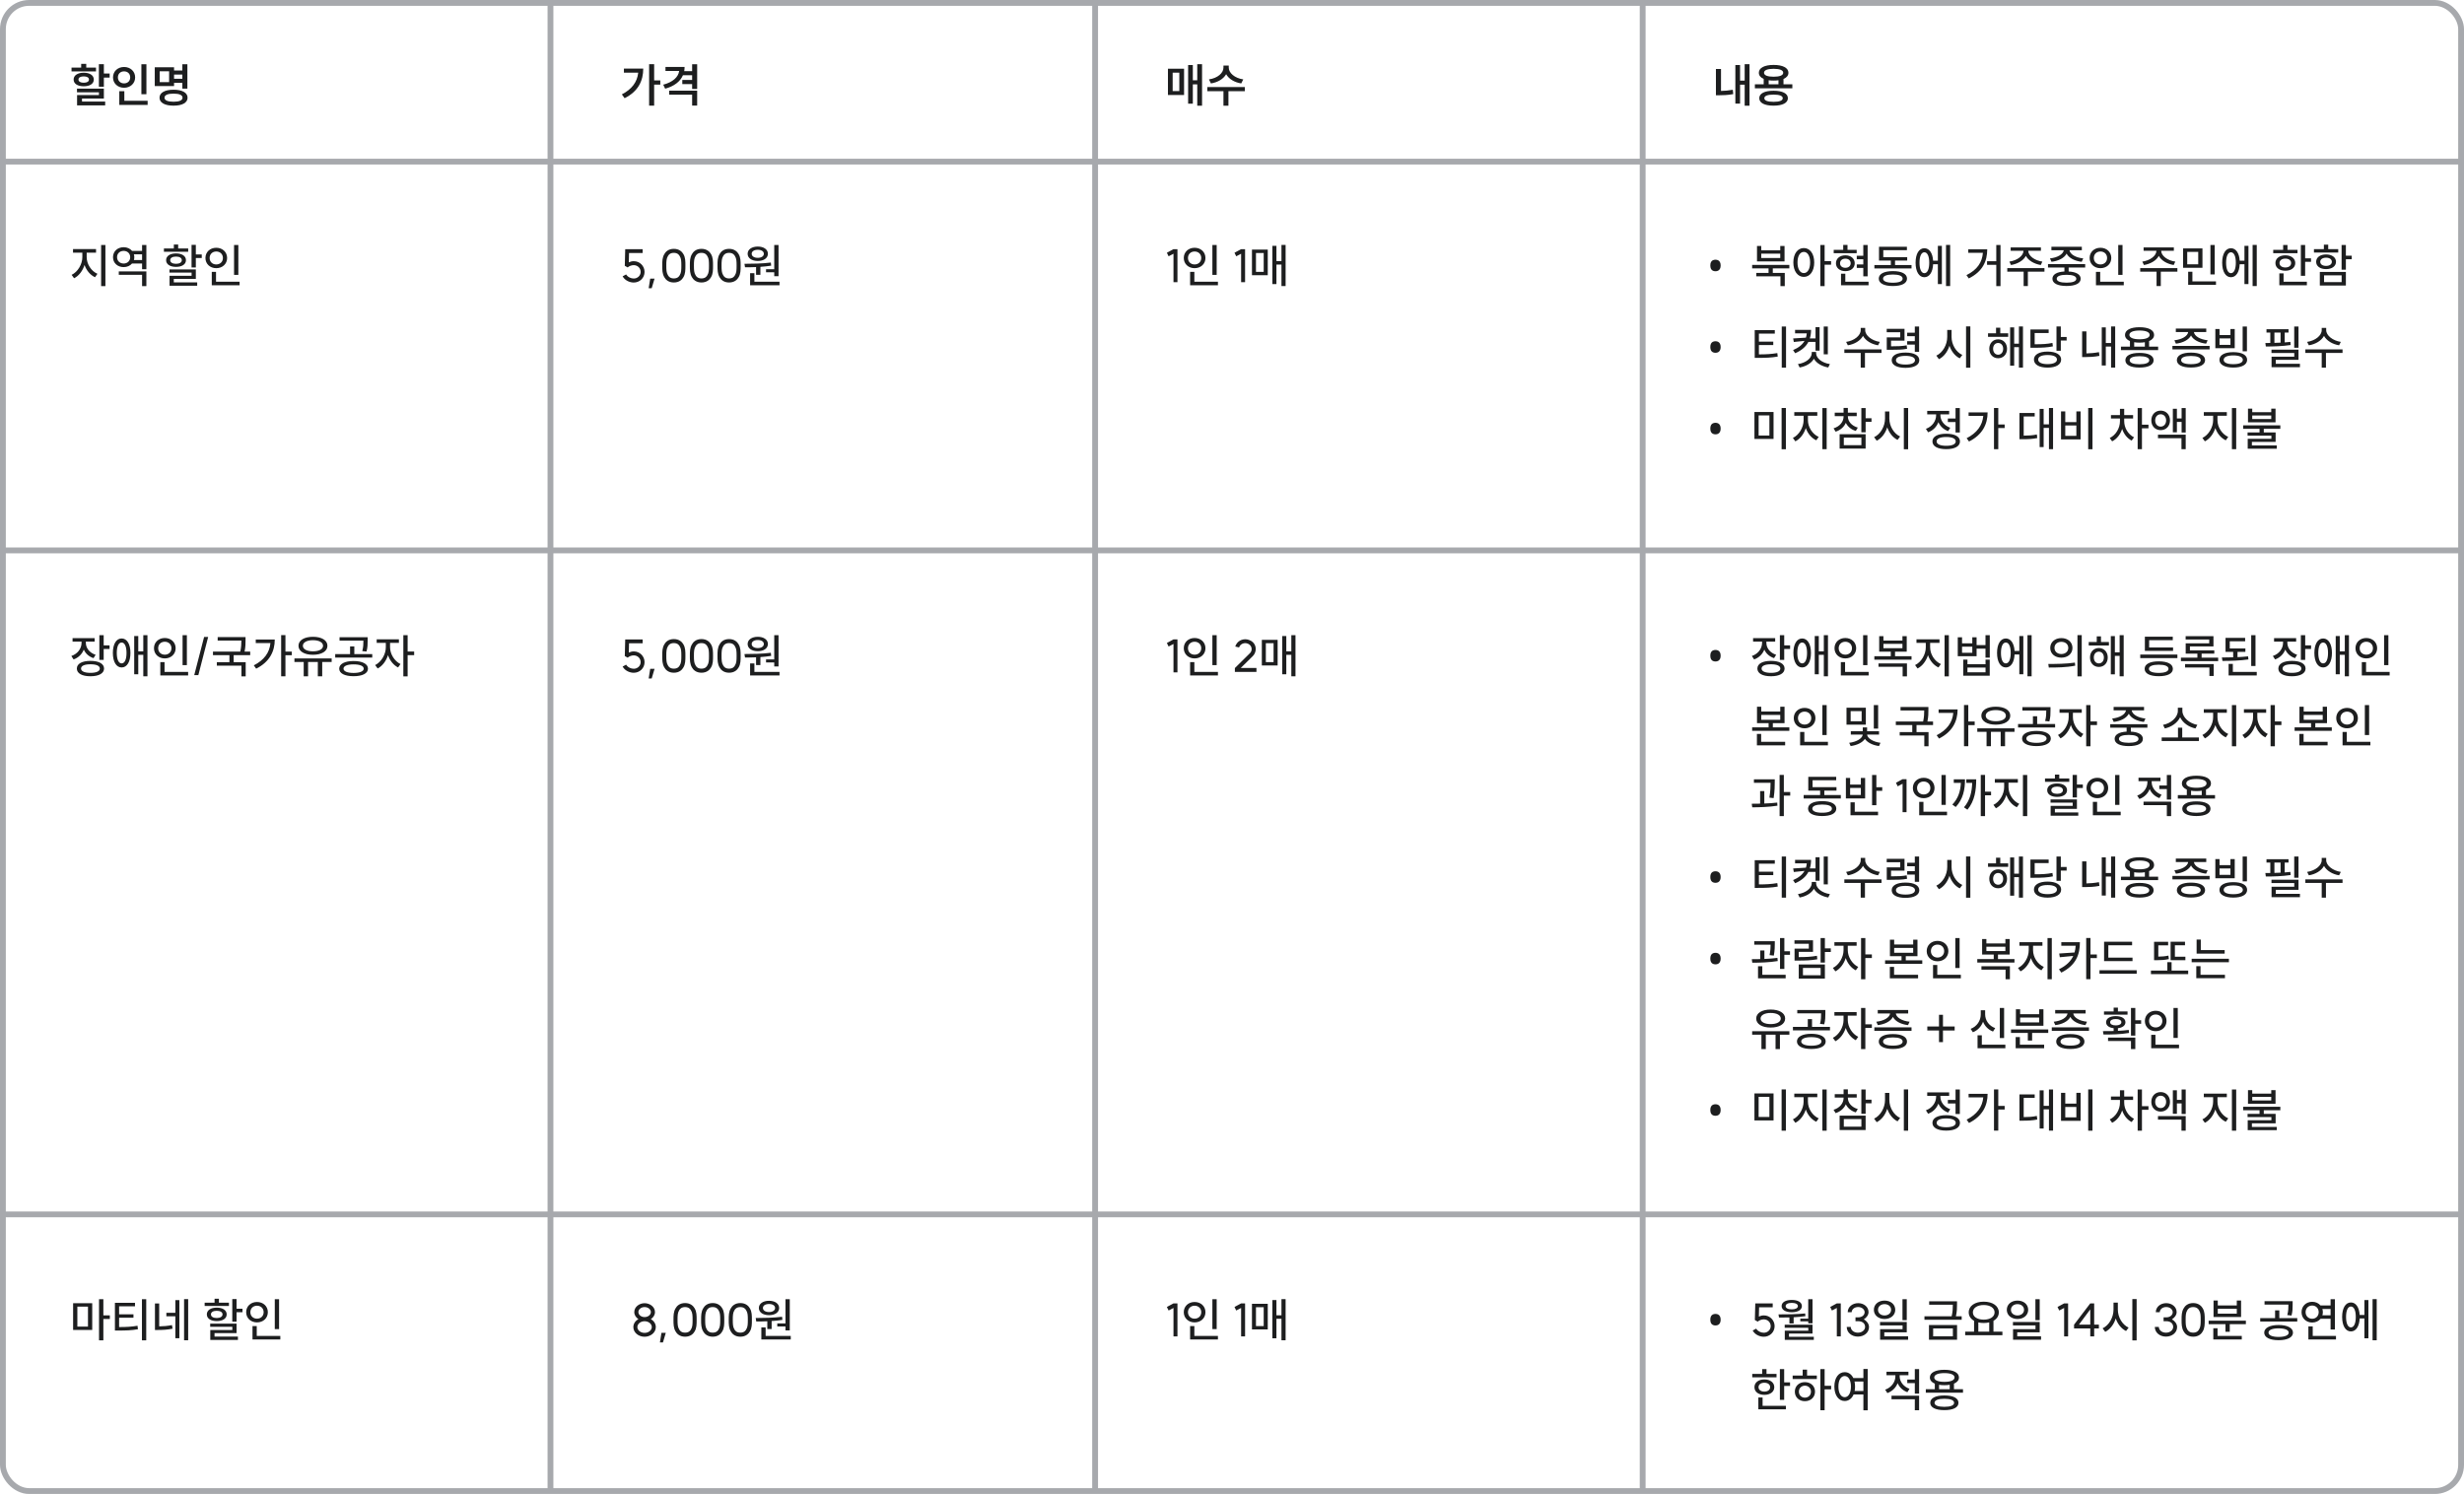 <svg width="846" height="513" viewBox="0 0 846 513" fill="none" xmlns="http://www.w3.org/2000/svg">
<rect x="1" y="1" width="844" height="511" rx="9" stroke="#A7A9AD" stroke-width="2"/>
<path d="M1.5 55.5H845" stroke="#A7A9AD" stroke-width="2" stroke-linecap="round"/>
<path d="M1.5 189H845" stroke="#A7A9AD" stroke-width="2" stroke-linecap="round"/>
<path d="M1.5 417H845" stroke="#A7A9AD" stroke-width="2" stroke-linecap="round"/>
<path d="M33.952 22.04V29.784H35.664V26.648H37.648V25.24H35.664V22.04H33.952ZM24.56 24.52H32.96V23.208H29.616V21.928H27.872V23.208H24.56V24.52ZM25.28 27.32C25.28 28.76 26.656 29.624 28.752 29.624C30.848 29.624 32.208 28.76 32.208 27.32C32.208 25.88 30.848 24.968 28.752 24.968C26.656 24.968 25.28 25.88 25.28 27.32ZM26.432 31.688H33.968V32.648H26.464V36.184H36.112V34.872H28.16V33.848H35.664V30.424H26.432V31.688ZM26.944 27.32C26.944 26.616 27.632 26.232 28.752 26.232C29.856 26.232 30.544 26.616 30.544 27.32C30.544 28.008 29.856 28.408 28.752 28.408C27.632 28.408 26.944 28.008 26.944 27.32ZM48.544 22.072V32.36H50.272V22.072H48.544ZM38.8 26.568C38.8 28.648 40.448 30.136 42.592 30.136C44.752 30.136 46.4 28.648 46.4 26.568C46.4 24.488 44.752 23 42.592 23C40.448 23 38.8 24.488 38.8 26.568ZM40.48 26.568C40.48 25.304 41.392 24.504 42.592 24.504C43.808 24.504 44.704 25.304 44.704 26.568C44.704 27.832 43.808 28.632 42.592 28.632C41.392 28.632 40.48 27.832 40.48 26.568ZM40.96 36.024H50.688V34.616H42.688V31.32H40.96V36.024ZM62.609 22.056V24.216H59.761V23.096H53.137V29.56H59.761V28.44H62.609V30.44H64.337V22.056H62.609ZM54.769 33.544C54.769 35.288 56.609 36.28 59.585 36.28C62.561 36.28 64.401 35.288 64.401 33.544C64.401 31.832 62.561 30.808 59.585 30.808C56.609 30.808 54.769 31.832 54.769 33.544ZM54.833 28.2V24.472H58.065V28.2H54.833ZM56.481 33.544C56.481 32.632 57.601 32.152 59.585 32.152C61.569 32.152 62.673 32.632 62.673 33.544C62.673 34.456 61.569 34.936 59.585 34.936C57.601 34.936 56.481 34.456 56.481 33.544ZM59.761 27.048V25.608H62.609V27.048H59.761Z" fill="#1D1E1F"/>
<path d="M25.072 85.528V86.76H28.272V88.296C28.272 90.728 26.704 93.384 24.592 94.376L25.44 95.544C27.072 94.744 28.384 93 29.024 90.984C29.68 92.872 30.992 94.456 32.624 95.192L33.456 94.024C31.312 93.096 29.76 90.664 29.76 88.296V86.76H32.976V85.528H25.072ZM34.72 98.248H36.192V84.12H34.72V98.248ZM40.784 93.192V94.376H48.784V98.248H50.256V93.192H40.784ZM38.8 88.312C38.8 90.312 40.352 91.72 42.464 91.72C43.648 91.72 44.672 91.256 45.328 90.488H48.784V92.44H50.256V84.12H48.784V86.152H45.344C44.688 85.368 43.648 84.888 42.464 84.888C40.352 84.888 38.8 86.328 38.8 88.312ZM40.192 88.312C40.192 87.016 41.152 86.152 42.464 86.152C43.728 86.152 44.704 87.016 44.704 88.312C44.704 89.608 43.728 90.488 42.464 90.488C41.152 90.488 40.192 89.608 40.192 88.312ZM45.984 89.288C46.064 88.984 46.112 88.664 46.112 88.312C46.112 87.976 46.064 87.64 45.968 87.336H48.784V89.288H45.984ZM65.768 84.088V91.832H67.24V88.584H69.272V87.384H67.24V84.088H65.768ZM56.28 86.456H64.616V85.32H61.176V83.976H59.688V85.32H56.28V86.456ZM57.032 89.336C57.032 90.76 58.376 91.64 60.44 91.64C62.488 91.64 63.848 90.76 63.848 89.336C63.848 87.912 62.488 87.016 60.44 87.016C58.376 87.016 57.032 87.912 57.032 89.336ZM58.184 93.608H65.784V94.712H58.216V98.104H67.704V96.968H59.672V95.768H67.24V92.52H58.184V93.608ZM58.44 89.336C58.44 88.568 59.208 88.104 60.44 88.104C61.64 88.104 62.424 88.568 62.424 89.336C62.424 90.104 61.64 90.584 60.44 90.584C59.208 90.584 58.44 90.104 58.44 89.336ZM80.361 84.12V94.392H81.833V84.12H80.361ZM70.537 88.584C70.537 90.632 72.137 92.088 74.249 92.088C76.377 92.088 77.977 90.632 77.977 88.584C77.977 86.536 76.377 85.08 74.249 85.08C72.137 85.08 70.537 86.536 70.537 88.584ZM71.977 88.584C71.977 87.256 72.953 86.36 74.249 86.36C75.561 86.36 76.537 87.256 76.537 88.584C76.537 89.912 75.561 90.808 74.249 90.808C72.953 90.808 71.977 89.912 71.977 88.584ZM72.713 97.944H82.265V96.728H74.169V93.352H72.713V97.944Z" fill="#1D1E1F"/>
<path d="M24.912 219.128V220.328H28V220.728C28 222.696 26.672 224.52 24.496 225.256L25.264 226.44C26.928 225.848 28.16 224.616 28.768 223.064C29.376 224.424 30.528 225.48 32.112 225.992L32.832 224.84C30.72 224.168 29.472 222.52 29.472 220.712V220.328H32.496V219.128H24.912ZM26.384 229.576C26.384 231.224 28.16 232.216 31.056 232.216C33.936 232.216 35.728 231.224 35.728 229.576C35.728 227.912 33.936 226.936 31.056 226.936C28.16 226.936 26.384 227.912 26.384 229.576ZM27.824 229.576C27.824 228.616 29.04 228.104 31.056 228.104C33.072 228.104 34.272 228.616 34.272 229.576C34.272 230.504 33.072 231.048 31.056 231.048C29.04 231.048 27.824 230.504 27.824 229.576ZM34.112 226.584H35.6V222.84H37.616V221.608H35.6V218.12H34.112V226.584ZM41.76 219.24C39.936 219.24 38.752 221.144 38.752 224.2C38.752 227.272 39.936 229.192 41.76 229.192C43.6 229.192 44.784 227.272 44.784 224.2C44.784 221.144 43.6 219.24 41.76 219.24ZM40.096 224.2C40.096 221.96 40.736 220.632 41.76 220.632C42.8 220.632 43.44 221.96 43.44 224.2C43.44 226.472 42.8 227.8 41.76 227.8C40.736 227.8 40.096 226.472 40.096 224.2ZM46.08 231.544H47.472V224.856H49.2V232.232H50.624V218.104H49.2V223.656H47.472V218.408H46.08V231.544ZM62.689 218.12V228.392H64.161V218.12H62.689ZM52.865 222.584C52.865 224.632 54.465 226.088 56.577 226.088C58.705 226.088 60.305 224.632 60.305 222.584C60.305 220.536 58.705 219.08 56.577 219.08C54.465 219.08 52.865 220.536 52.865 222.584ZM54.305 222.584C54.305 221.256 55.281 220.36 56.577 220.36C57.889 220.36 58.865 221.256 58.865 222.584C58.865 223.912 57.889 224.808 56.577 224.808C55.281 224.808 54.305 223.912 54.305 222.584ZM55.041 231.944H64.593V230.728H56.497V227.352H55.041V231.944ZM71.473 218.712H70.081L66.689 231.832H68.097L71.473 218.712ZM74.739 218.76V219.96H82.867C82.867 220.984 82.851 222.184 82.499 223.752H73.123V224.968H78.771V227.384H74.451V228.568H82.899V232.248H84.355V227.384H80.227V224.968H85.907V223.752H83.971C84.307 222.12 84.307 220.872 84.307 219.816V218.76H74.739ZM96.532 218.088V232.232H98.004V224.984H100.196V223.752H98.004V218.088H96.532ZM87.14 228.472L87.956 229.608C92.548 227.304 94.34 223.688 94.34 219.608H87.812V220.808H92.852C92.564 224.104 90.644 226.696 87.14 228.472ZM101.092 226.104V227.304H104.276V232.232H105.78V227.304H109.124V232.232H110.628V227.304H113.876V226.104H101.092ZM102.484 221.752C102.484 223.64 104.484 224.84 107.444 224.84C110.42 224.84 112.42 223.64 112.42 221.752C112.42 219.848 110.42 218.664 107.444 218.664C104.484 218.664 102.484 219.848 102.484 221.752ZM103.988 221.752C103.988 220.584 105.38 219.832 107.444 219.832C109.54 219.832 110.916 220.584 110.916 221.752C110.916 222.92 109.54 223.656 107.444 223.656C105.38 223.656 103.988 222.92 103.988 221.752ZM121.396 226.984C118.388 226.984 116.468 227.976 116.468 229.608C116.468 231.24 118.388 232.2 121.396 232.2C124.42 232.2 126.34 231.24 126.34 229.608C126.34 227.976 124.42 226.984 121.396 226.984ZM115.092 225.8H127.812V224.616H121.652V221.96H120.196V224.616H115.092V225.8ZM116.58 219.976H124.772V219.992C124.772 221.08 124.772 222.136 124.388 223.576L125.844 223.736C126.228 222.28 126.228 221.128 126.228 219.992V218.808H116.58V219.976ZM117.94 229.608C117.94 228.664 119.268 228.136 121.396 228.136C123.54 228.136 124.884 228.664 124.884 229.608C124.884 230.52 123.54 231.08 121.396 231.08C119.268 231.08 117.94 230.52 117.94 229.608ZM129.333 219.528V220.76H132.469V222.296C132.469 224.696 130.901 227.352 128.805 228.376L129.669 229.544C131.269 228.728 132.581 226.968 133.221 224.968C133.845 226.824 135.109 228.424 136.677 229.192L137.509 228.024C135.397 227.016 133.925 224.52 133.925 222.296V220.76H136.965V219.528H129.333ZM138.485 232.248H139.957V224.968H142.197V223.736H139.957V218.12H138.485V232.248Z" fill="#1D1E1F"/>
<path d="M25.104 447.496V456.68H31.664V447.496H25.104ZM26.56 455.528V448.68H30.208V455.528H26.56ZM34 460.248H35.488V452.904H37.712V451.672H35.488V446.12H34V460.248ZM39.456 447.368V456.888H40.592C43.248 456.888 45.136 456.824 47.36 456.44L47.216 455.24C45.136 455.592 43.344 455.688 40.896 455.688V452.488H45.824V451.32H40.896V448.568H46.352V447.368H39.456ZM48.736 460.248H50.208V446.12H48.736V460.248ZM53.201 447.592V456.696H54.145C55.857 456.696 57.425 456.616 59.249 456.248L59.041 455.016C57.473 455.32 56.113 455.432 54.657 455.448V447.592H53.201ZM57.121 451.992H60.209V459.528H61.585V446.44H60.209V450.792H57.121V451.992ZM63.201 460.232H64.609V446.104H63.201V460.232ZM79.753 446.088V453.832H81.225V450.584H83.257V449.384H81.225V446.088H79.753ZM70.265 448.456H78.601V447.32H75.161V445.976H73.673V447.32H70.265V448.456ZM71.017 451.336C71.017 452.76 72.361 453.64 74.425 453.64C76.473 453.64 77.833 452.76 77.833 451.336C77.833 449.912 76.473 449.016 74.425 449.016C72.361 449.016 71.017 449.912 71.017 451.336ZM72.169 455.608H79.769V456.712H72.201V460.104H81.689V458.968H73.657V457.768H81.225V454.52H72.169V455.608ZM72.425 451.336C72.425 450.568 73.193 450.104 74.425 450.104C75.625 450.104 76.409 450.568 76.409 451.336C76.409 452.104 75.625 452.584 74.425 452.584C73.193 452.584 72.425 452.104 72.425 451.336ZM94.345 446.12V456.392H95.817V446.12H94.345ZM84.521 450.584C84.521 452.632 86.121 454.088 88.233 454.088C90.361 454.088 91.961 452.632 91.961 450.584C91.961 448.536 90.361 447.08 88.233 447.08C86.121 447.08 84.521 448.536 84.521 450.584ZM85.961 450.584C85.961 449.256 86.937 448.36 88.233 448.36C89.545 448.36 90.521 449.256 90.521 450.584C90.521 451.912 89.545 452.808 88.233 452.808C86.937 452.808 85.961 451.912 85.961 450.584ZM86.697 459.944H96.249V458.728H88.153V455.352H86.697V459.944Z" fill="#1D1E1F"/>
<path d="M217.624 89.688C217 89.688 216.424 89.832 215.896 90.088L215.976 86.888H220.648V85.576H214.664L214.52 91.272L215.512 91.832C216.008 91.352 216.856 91.048 217.592 91.048C218.888 91.048 219.96 92.024 219.96 93.368C219.96 94.632 218.92 95.64 217.592 95.64C216.616 95.64 215.624 95.128 215.16 94.504L214.984 94.232L213.768 94.888C213.848 95.032 213.96 95.176 214.008 95.24C214.744 96.344 216.248 97.016 217.592 97.016C219.64 97.016 221.304 95.448 221.304 93.368C221.304 91.352 219.672 89.688 217.624 89.688ZM224.734 95.672H223.246L222.718 98.968H223.758L224.734 95.672ZM233.393 94.472C233.153 94.968 232.593 95.608 231.361 95.608C230.113 95.608 229.569 94.968 229.313 94.456C228.817 93.656 228.769 92.696 228.769 91.208C228.769 89.72 228.817 88.776 229.313 87.96C229.569 87.464 230.113 86.824 231.361 86.824C232.593 86.824 233.153 87.48 233.393 87.976C233.905 88.776 233.937 89.72 233.937 91.208C233.937 92.712 233.905 93.672 233.393 94.472ZM227.377 91.208C227.377 92.696 227.393 94.024 228.097 95.192C228.513 95.96 229.489 97 231.361 97C233.233 97 234.209 95.976 234.641 95.192C235.329 94.04 235.329 92.728 235.329 91.208C235.329 89.736 235.329 88.408 234.641 87.256C234.209 86.488 233.233 85.448 231.361 85.448C229.489 85.448 228.513 86.472 228.097 87.256C227.393 88.408 227.377 89.72 227.377 91.208ZM242.878 94.472C242.638 94.968 242.078 95.608 240.846 95.608C239.598 95.608 239.054 94.968 238.798 94.456C238.302 93.656 238.254 92.696 238.254 91.208C238.254 89.72 238.302 88.776 238.798 87.96C239.054 87.464 239.598 86.824 240.846 86.824C242.078 86.824 242.638 87.48 242.878 87.976C243.39 88.776 243.422 89.72 243.422 91.208C243.422 92.712 243.39 93.672 242.878 94.472ZM236.862 91.208C236.862 92.696 236.878 94.024 237.582 95.192C237.998 95.96 238.974 97 240.846 97C242.718 97 243.694 95.976 244.126 95.192C244.814 94.04 244.814 92.728 244.814 91.208C244.814 89.736 244.814 88.408 244.126 87.256C243.694 86.488 242.718 85.448 240.846 85.448C238.974 85.448 237.998 86.472 237.582 87.256C236.878 88.408 236.862 89.72 236.862 91.208ZM252.362 94.472C252.122 94.968 251.562 95.608 250.33 95.608C249.082 95.608 248.538 94.968 248.282 94.456C247.786 93.656 247.738 92.696 247.738 91.208C247.738 89.72 247.786 88.776 248.282 87.96C248.538 87.464 249.082 86.824 250.33 86.824C251.562 86.824 252.122 87.48 252.362 87.976C252.874 88.776 252.906 89.72 252.906 91.208C252.906 92.712 252.874 93.672 252.362 94.472ZM246.346 91.208C246.346 92.696 246.362 94.024 247.066 95.192C247.482 95.96 248.458 97 250.33 97C252.202 97 253.178 95.976 253.61 95.192C254.298 94.04 254.298 92.728 254.298 91.208C254.298 89.736 254.298 88.408 253.61 87.256C253.178 86.488 252.202 85.448 250.33 85.448C248.458 85.448 247.482 86.472 247.066 87.256C246.362 88.408 246.346 89.72 246.346 91.208ZM265.831 84.12V92.44H263.015V93.48H265.831V94.84H267.303V84.12H265.831ZM255.607 90.584L255.799 91.784C256.935 91.784 258.231 91.768 259.591 91.704V94.376H261.079V91.624C262.311 91.544 263.575 91.416 264.775 91.224L264.663 90.152C261.687 90.536 258.215 90.568 255.607 90.584ZM256.695 87.144C256.695 88.632 258.119 89.608 260.183 89.608C262.231 89.608 263.655 88.632 263.655 87.144C263.655 85.656 262.231 84.664 260.183 84.664C258.119 84.664 256.695 85.656 256.695 87.144ZM257.543 97.944H267.639V96.728H259.015V93.8H257.543V97.944ZM258.087 87.144C258.087 86.296 258.951 85.768 260.183 85.768C261.399 85.768 262.263 86.296 262.263 87.144C262.263 87.992 261.399 88.536 260.183 88.536C258.951 88.536 258.087 87.992 258.087 87.144Z" fill="#1D1E1F"/>
<path d="M217.624 223.688C217 223.688 216.424 223.832 215.896 224.088L215.976 220.888H220.648V219.576H214.664L214.52 225.272L215.512 225.832C216.008 225.352 216.856 225.048 217.592 225.048C218.888 225.048 219.96 226.024 219.96 227.368C219.96 228.632 218.92 229.64 217.592 229.64C216.616 229.64 215.624 229.128 215.16 228.504L214.984 228.232L213.768 228.888C213.848 229.032 213.96 229.176 214.008 229.24C214.744 230.344 216.248 231.016 217.592 231.016C219.64 231.016 221.304 229.448 221.304 227.368C221.304 225.352 219.672 223.688 217.624 223.688ZM224.734 229.672H223.246L222.718 232.968H223.758L224.734 229.672ZM233.393 228.472C233.153 228.968 232.593 229.608 231.361 229.608C230.113 229.608 229.569 228.968 229.313 228.456C228.817 227.656 228.769 226.696 228.769 225.208C228.769 223.72 228.817 222.776 229.313 221.96C229.569 221.464 230.113 220.824 231.361 220.824C232.593 220.824 233.153 221.48 233.393 221.976C233.905 222.776 233.937 223.72 233.937 225.208C233.937 226.712 233.905 227.672 233.393 228.472ZM227.377 225.208C227.377 226.696 227.393 228.024 228.097 229.192C228.513 229.96 229.489 231 231.361 231C233.233 231 234.209 229.976 234.641 229.192C235.329 228.04 235.329 226.728 235.329 225.208C235.329 223.736 235.329 222.408 234.641 221.256C234.209 220.488 233.233 219.448 231.361 219.448C229.489 219.448 228.513 220.472 228.097 221.256C227.393 222.408 227.377 223.72 227.377 225.208ZM242.878 228.472C242.638 228.968 242.078 229.608 240.846 229.608C239.598 229.608 239.054 228.968 238.798 228.456C238.302 227.656 238.254 226.696 238.254 225.208C238.254 223.72 238.302 222.776 238.798 221.96C239.054 221.464 239.598 220.824 240.846 220.824C242.078 220.824 242.638 221.48 242.878 221.976C243.39 222.776 243.422 223.72 243.422 225.208C243.422 226.712 243.39 227.672 242.878 228.472ZM236.862 225.208C236.862 226.696 236.878 228.024 237.582 229.192C237.998 229.96 238.974 231 240.846 231C242.718 231 243.694 229.976 244.126 229.192C244.814 228.04 244.814 226.728 244.814 225.208C244.814 223.736 244.814 222.408 244.126 221.256C243.694 220.488 242.718 219.448 240.846 219.448C238.974 219.448 237.998 220.472 237.582 221.256C236.878 222.408 236.862 223.72 236.862 225.208ZM252.362 228.472C252.122 228.968 251.562 229.608 250.33 229.608C249.082 229.608 248.538 228.968 248.282 228.456C247.786 227.656 247.738 226.696 247.738 225.208C247.738 223.72 247.786 222.776 248.282 221.96C248.538 221.464 249.082 220.824 250.33 220.824C251.562 220.824 252.122 221.48 252.362 221.976C252.874 222.776 252.906 223.72 252.906 225.208C252.906 226.712 252.874 227.672 252.362 228.472ZM246.346 225.208C246.346 226.696 246.362 228.024 247.066 229.192C247.482 229.96 248.458 231 250.33 231C252.202 231 253.178 229.976 253.61 229.192C254.298 228.04 254.298 226.728 254.298 225.208C254.298 223.736 254.298 222.408 253.61 221.256C253.178 220.488 252.202 219.448 250.33 219.448C248.458 219.448 247.482 220.472 247.066 221.256C246.362 222.408 246.346 223.72 246.346 225.208ZM265.831 218.12V226.44H263.015V227.48H265.831V228.84H267.303V218.12H265.831ZM255.607 224.584L255.799 225.784C256.935 225.784 258.231 225.768 259.591 225.704V228.376H261.079V225.624C262.311 225.544 263.575 225.416 264.775 225.224L264.663 224.152C261.687 224.536 258.215 224.568 255.607 224.584ZM256.695 221.144C256.695 222.632 258.119 223.608 260.183 223.608C262.231 223.608 263.655 222.632 263.655 221.144C263.655 219.656 262.231 218.664 260.183 218.664C258.119 218.664 256.695 219.656 256.695 221.144ZM257.543 231.944H267.639V230.728H259.015V227.8H257.543V231.944ZM258.087 221.144C258.087 220.296 258.951 219.768 260.183 219.768C261.399 219.768 262.263 220.296 262.263 221.144C262.263 221.992 261.399 222.536 260.183 222.536C258.951 222.536 258.087 221.992 258.087 221.144Z" fill="#1D1E1F"/>
<path d="M221.312 457.688C219.856 457.688 218.832 456.712 218.832 455.688C218.832 454.664 219.872 453.688 221.312 453.688C222.768 453.688 223.792 454.664 223.792 455.688C223.792 456.712 222.768 457.688 221.312 457.688ZM217.456 455.688C217.456 457.624 219.28 459.016 221.312 459.016C223.344 459.016 225.168 457.624 225.168 455.688C225.168 454.536 224.48 453.528 223.456 452.968C224.304 452.408 224.88 451.56 224.88 450.552C224.88 448.776 223.168 447.496 221.312 447.496C219.472 447.496 217.776 448.776 217.776 450.552C217.776 451.56 218.352 452.408 219.2 452.968C218.16 453.528 217.456 454.536 217.456 455.688ZM219.184 450.536C219.184 449.672 220.048 448.824 221.312 448.824C222.592 448.824 223.472 449.672 223.472 450.536C223.472 451.416 222.592 452.264 221.312 452.264C220.048 452.264 219.184 451.416 219.184 450.536ZM228.594 457.672H227.106L226.578 460.968H227.618L228.594 457.672ZM237.253 456.472C237.013 456.968 236.453 457.608 235.221 457.608C233.973 457.608 233.429 456.968 233.173 456.456C232.677 455.656 232.629 454.696 232.629 453.208C232.629 451.72 232.677 450.776 233.173 449.96C233.429 449.464 233.973 448.824 235.221 448.824C236.453 448.824 237.013 449.48 237.253 449.976C237.765 450.776 237.797 451.72 237.797 453.208C237.797 454.712 237.765 455.672 237.253 456.472ZM231.237 453.208C231.237 454.696 231.253 456.024 231.957 457.192C232.373 457.96 233.349 459 235.221 459C237.093 459 238.069 457.976 238.501 457.192C239.189 456.04 239.189 454.728 239.189 453.208C239.189 451.736 239.189 450.408 238.501 449.256C238.069 448.488 237.093 447.448 235.221 447.448C233.349 447.448 232.373 448.472 231.957 449.256C231.253 450.408 231.237 451.72 231.237 453.208ZM246.737 456.472C246.497 456.968 245.937 457.608 244.705 457.608C243.457 457.608 242.913 456.968 242.657 456.456C242.161 455.656 242.113 454.696 242.113 453.208C242.113 451.72 242.161 450.776 242.657 449.96C242.913 449.464 243.457 448.824 244.705 448.824C245.937 448.824 246.497 449.48 246.737 449.976C247.249 450.776 247.281 451.72 247.281 453.208C247.281 454.712 247.249 455.672 246.737 456.472ZM240.721 453.208C240.721 454.696 240.737 456.024 241.441 457.192C241.857 457.96 242.833 459 244.705 459C246.577 459 247.553 457.976 247.985 457.192C248.673 456.04 248.673 454.728 248.673 453.208C248.673 451.736 248.673 450.408 247.985 449.256C247.553 448.488 246.577 447.448 244.705 447.448C242.833 447.448 241.857 448.472 241.441 449.256C240.737 450.408 240.721 451.72 240.721 453.208ZM256.222 456.472C255.982 456.968 255.422 457.608 254.19 457.608C252.942 457.608 252.398 456.968 252.142 456.456C251.646 455.656 251.598 454.696 251.598 453.208C251.598 451.72 251.646 450.776 252.142 449.96C252.398 449.464 252.942 448.824 254.19 448.824C255.422 448.824 255.982 449.48 256.222 449.976C256.734 450.776 256.766 451.72 256.766 453.208C256.766 454.712 256.734 455.672 256.222 456.472ZM250.206 453.208C250.206 454.696 250.222 456.024 250.926 457.192C251.342 457.96 252.318 459 254.19 459C256.062 459 257.038 457.976 257.47 457.192C258.158 456.04 258.158 454.728 258.158 453.208C258.158 451.736 258.158 450.408 257.47 449.256C257.038 448.488 256.062 447.448 254.19 447.448C252.318 447.448 251.342 448.472 250.926 449.256C250.222 450.408 250.206 451.72 250.206 453.208ZM269.69 446.12V454.44H266.874V455.48H269.69V456.84H271.162V446.12H269.69ZM259.466 452.584L259.658 453.784C260.794 453.784 262.09 453.768 263.45 453.704V456.376H264.938V453.624C266.17 453.544 267.434 453.416 268.634 453.224L268.522 452.152C265.546 452.536 262.074 452.568 259.466 452.584ZM260.554 449.144C260.554 450.632 261.978 451.608 264.042 451.608C266.09 451.608 267.514 450.632 267.514 449.144C267.514 447.656 266.09 446.664 264.042 446.664C261.978 446.664 260.554 447.656 260.554 449.144ZM261.402 459.944H271.498V458.728H262.874V455.8H261.402V459.944ZM261.946 449.144C261.946 448.296 262.81 447.768 264.042 447.768C265.258 447.768 266.122 448.296 266.122 449.144C266.122 449.992 265.258 450.536 264.042 450.536C262.81 450.536 261.946 449.992 261.946 449.144Z" fill="#1D1E1F"/>
<path d="M404.272 85.56H402.912L400.64 86.792L401.232 88.008L402.912 87.128V96.888H404.272V85.56ZM416.267 84.12V94.392H417.739V84.12H416.267ZM406.443 88.584C406.443 90.632 408.043 92.088 410.155 92.088C412.283 92.088 413.883 90.632 413.883 88.584C413.883 86.536 412.283 85.08 410.155 85.08C408.043 85.08 406.443 86.536 406.443 88.584ZM407.883 88.584C407.883 87.256 408.859 86.36 410.155 86.36C411.467 86.36 412.443 87.256 412.443 88.584C412.443 89.912 411.467 90.808 410.155 90.808C408.859 90.808 407.883 89.912 407.883 88.584ZM408.619 97.944H418.171V96.728H410.075V93.352H408.619V97.944ZM427.491 85.56H426.131L423.859 86.792L424.451 88.008L426.131 87.128V96.888H427.491V85.56ZM439.982 84.104V89.656H438.254V84.408H436.862V97.544H438.254V90.856H439.982V98.232H441.406V84.104H439.982ZM429.854 94.504H435.278V85.704H429.854V94.504ZM431.23 93.352V86.872H433.886V93.352H431.23Z" fill="#1D1E1F"/>
<path d="M404.272 219.56H402.912L400.64 220.792L401.232 222.008L402.912 221.128V230.888H404.272V219.56ZM416.267 218.12V228.392H417.739V218.12H416.267ZM406.443 222.584C406.443 224.632 408.043 226.088 410.155 226.088C412.283 226.088 413.883 224.632 413.883 222.584C413.883 220.536 412.283 219.08 410.155 219.08C408.043 219.08 406.443 220.536 406.443 222.584ZM407.883 222.584C407.883 221.256 408.859 220.36 410.155 220.36C411.467 220.36 412.443 221.256 412.443 222.584C412.443 223.912 411.467 224.808 410.155 224.808C408.859 224.808 407.883 223.912 407.883 222.584ZM408.619 231.944H418.171V230.728H410.075V227.352H408.619V231.944ZM425.555 222.008L425.443 222.328L424.115 222.008C424.163 221.832 424.227 221.656 424.323 221.496C425.123 219.768 427.251 219.048 429.027 219.816C430.883 220.504 431.651 222.536 430.819 224.328C430.643 224.664 430.435 225.016 430.131 225.304L426.003 229.368H431.395V230.728H423.987V229.4L429.187 224.264C429.315 224.104 429.475 223.912 429.555 223.736C430.035 222.728 429.603 221.528 428.467 221.032C427.315 220.552 426.083 221.016 425.555 222.008ZM443.372 218.104V223.656H441.644V218.408H440.252V231.544H441.644V224.856H443.372V232.232H444.796V218.104H443.372ZM433.244 228.504H438.668V219.704H433.244V228.504ZM434.62 227.352V220.872H437.276V227.352H434.62Z" fill="#1D1E1F"/>
<path d="M404.272 447.56H402.912L400.64 448.792L401.232 450.008L402.912 449.128V458.888H404.272V447.56ZM416.267 446.12V456.392H417.739V446.12H416.267ZM406.443 450.584C406.443 452.632 408.043 454.088 410.155 454.088C412.283 454.088 413.883 452.632 413.883 450.584C413.883 448.536 412.283 447.08 410.155 447.08C408.043 447.08 406.443 448.536 406.443 450.584ZM407.883 450.584C407.883 449.256 408.859 448.36 410.155 448.36C411.467 448.36 412.443 449.256 412.443 450.584C412.443 451.912 411.467 452.808 410.155 452.808C408.859 452.808 407.883 451.912 407.883 450.584ZM408.619 459.944H418.171V458.728H410.075V455.352H408.619V459.944ZM427.491 447.56H426.131L423.859 448.792L424.451 450.008L426.131 449.128V458.888H427.491V447.56ZM439.982 446.104V451.656H438.254V446.408H436.862V459.544H438.254V452.856H439.982V460.232H441.406V446.104H439.982ZM429.854 456.504H435.278V447.704H429.854V456.504ZM431.23 455.352V448.872H433.886V455.352H431.23Z" fill="#1D1E1F"/>
<path d="M587.224 91.16C587.224 90.68 587.299 90.296 587.448 90.008C587.608 89.709 587.822 89.496 588.088 89.368C588.366 89.24 588.67 89.176 589 89.176C589.331 89.176 589.63 89.24 589.896 89.368C590.163 89.496 590.376 89.709 590.536 90.008C590.696 90.296 590.776 90.68 590.776 91.16C590.776 91.629 590.696 92.013 590.536 92.312C590.376 92.6 590.163 92.813 589.896 92.952C589.63 93.08 589.331 93.144 589 93.144C588.67 93.144 588.366 93.08 588.088 92.952C587.822 92.813 587.608 92.6 587.448 92.312C587.299 92.013 587.224 91.629 587.224 91.16ZM601.592 90.968V92.152H607.224V93.704H603.016V94.888H611.304V98.248H612.792V93.704H608.68V92.152H614.36V90.968H601.592ZM603.256 89.768H612.712V84.456H611.24V85.96H604.712V84.456H603.256V89.768ZM604.712 88.584V87.096H611.24V88.584H604.712ZM619.336 85.176C617.24 85.176 615.736 87.08 615.736 90.12C615.736 93.144 617.24 95.08 619.336 95.08C621.416 95.08 622.904 93.144 622.904 90.12C622.904 87.08 621.416 85.176 619.336 85.176ZM617.16 90.12C617.16 87.88 618.04 86.504 619.336 86.504C620.616 86.504 621.496 87.88 621.496 90.12C621.496 92.376 620.616 93.768 619.336 93.768C618.04 93.768 617.16 92.376 617.16 90.12ZM625 98.248H626.472V90.904H628.696V89.672H626.472V84.12H625V98.248ZM639.753 84.12V87.816H637.513V89.016H639.753V90.808H637.513V91.992H639.753V94.888H641.241V84.12H639.753ZM629.593 86.952H637.481V85.784H634.329V84.104H632.857V85.784H629.593V86.952ZM630.361 90.408C630.361 92.008 631.705 93.112 633.593 93.112C635.497 93.112 636.809 92.008 636.809 90.408C636.809 88.776 635.497 87.672 633.593 87.672C631.705 87.672 630.361 88.776 630.361 90.408ZM631.769 90.408C631.769 89.448 632.505 88.824 633.593 88.824C634.681 88.824 635.417 89.448 635.417 90.408C635.417 91.336 634.681 91.96 633.593 91.96C632.505 91.96 631.769 91.336 631.769 90.408ZM632.105 97.944H641.561V96.728H633.577V93.976H632.105V97.944ZM643.561 91V92.184H656.313V91H650.649V89.48H654.825V88.296H646.617V85.912H654.729V84.744H645.145V89.48H649.209V91H643.561ZM645.065 95.672C645.065 97.304 646.889 98.216 649.913 98.216C652.937 98.216 654.761 97.304 654.761 95.672C654.761 94.04 652.937 93.096 649.913 93.096C646.889 93.096 645.065 94.04 645.065 95.672ZM646.537 95.672C646.537 94.76 647.785 94.264 649.913 94.264C652.025 94.264 653.257 94.76 653.257 95.672C653.257 96.584 652.025 97.08 649.913 97.08C647.785 97.08 646.537 96.584 646.537 95.672ZM668.154 84.104V98.232H669.578V84.104H668.154ZM657.706 90.2C657.706 93.272 658.89 95.192 660.714 95.192C662.442 95.192 663.594 93.496 663.722 90.744H665.354V97.544H666.73V84.408H665.354V89.528H663.722C663.562 86.872 662.41 85.24 660.714 85.24C658.89 85.24 657.706 87.144 657.706 90.2ZM659.049 90.2C659.049 87.96 659.69 86.632 660.714 86.632C661.754 86.632 662.394 87.96 662.394 90.2C662.394 92.472 661.754 93.8 660.714 93.8C659.69 93.8 659.049 92.472 659.049 90.2ZM685.409 84.12V89.704H682.241V90.936H685.409V98.248H686.865V84.12H685.409ZM675.169 94.472L675.969 95.608C680.721 93.256 682.305 89.704 682.305 85.608H675.793V86.808H680.817C680.561 90.056 678.913 92.632 675.169 94.472ZM689.186 92.072V93.288H694.802V98.232H696.258V93.288H701.954V92.072H689.186ZM689.906 89.832L690.466 91C692.722 90.632 694.722 89.48 695.57 87.864C696.434 89.48 698.418 90.632 700.69 91L701.234 89.832C698.61 89.464 696.418 87.88 696.386 86.12H700.738V84.952H690.354V86.12H694.754C694.722 87.88 692.53 89.464 689.906 89.832ZM703.17 90.68V91.864H708.802V93.224C706.21 93.368 704.69 94.248 704.69 95.72C704.69 97.304 706.498 98.2 709.538 98.2C712.562 98.2 714.386 97.304 714.386 95.72C714.386 94.248 712.85 93.368 710.258 93.224V91.864H715.938V90.68H703.17ZM703.842 88.728L704.37 89.896C706.77 89.624 708.786 88.584 709.554 87.08C710.306 88.584 712.322 89.624 714.738 89.896L715.266 88.728C712.706 88.488 710.738 87.32 710.546 85.928H714.786V84.744H704.338V85.928H708.578C708.386 87.32 706.37 88.488 703.842 88.728ZM706.162 95.72C706.162 94.824 707.41 94.36 709.538 94.36C711.65 94.36 712.882 94.824 712.882 95.72C712.882 96.6 711.65 97.064 709.538 97.064C707.41 97.064 706.162 96.6 706.162 95.72ZM727.283 84.12V94.392H728.755V84.12H727.283ZM717.459 88.584C717.459 90.632 719.059 92.088 721.171 92.088C723.299 92.088 724.899 90.632 724.899 88.584C724.899 86.536 723.299 85.08 721.171 85.08C719.059 85.08 717.459 86.536 717.459 88.584ZM718.899 88.584C718.899 87.256 719.875 86.36 721.171 86.36C722.483 86.36 723.459 87.256 723.459 88.584C723.459 89.912 722.483 90.808 721.171 90.808C719.875 90.808 718.899 89.912 718.899 88.584ZM719.635 97.944H729.187V96.728H721.091V93.352H719.635V97.944ZM734.826 92.072V93.288H740.442V98.232H741.898V93.288H747.594V92.072H734.826ZM735.546 89.832L736.106 91C738.362 90.632 740.362 89.48 741.21 87.864C742.074 89.48 744.058 90.632 746.33 91L746.874 89.832C744.25 89.464 742.058 87.88 742.026 86.12H746.378V84.952H735.994V86.12H740.394C740.362 87.88 738.17 89.464 735.546 89.832ZM749.547 85.304V91.96H756.203V85.304H749.547ZM750.971 90.76V86.504H754.747V90.76H750.971ZM751.291 97.8H760.843V96.616H752.747V93.304H751.291V97.8ZM758.939 94.232H760.411V84.12H758.939V94.232ZM773.419 84.104V98.232H774.843V84.104H773.419ZM762.971 90.2C762.971 93.272 764.155 95.192 765.979 95.192C767.707 95.192 768.859 93.496 768.987 90.744H770.619V97.544H771.995V84.408H770.619V89.528H768.987C768.827 86.872 767.675 85.24 765.979 85.24C764.155 85.24 762.971 87.144 762.971 90.2ZM764.315 90.2C764.315 87.96 764.955 86.632 765.979 86.632C767.019 86.632 767.659 87.96 767.659 90.2C767.659 92.472 767.019 93.8 765.979 93.8C764.955 93.8 764.315 92.472 764.315 90.2ZM789.987 84.12V94.696H791.459V89.912H793.475V88.696H791.459V84.12H789.987ZM780.499 86.952H788.835V85.784H785.395V84.12H783.907V85.784H780.499V86.952ZM781.251 90.328C781.251 91.928 782.643 92.968 784.659 92.968C786.659 92.968 788.067 91.928 788.067 90.328C788.067 88.744 786.659 87.672 784.659 87.672C782.643 87.672 781.251 88.744 781.251 90.328ZM782.595 97.944H792.051V96.728H784.051V93.88H782.595V97.944ZM782.659 90.328C782.659 89.4 783.475 88.808 784.659 88.808C785.843 88.808 786.643 89.4 786.643 90.328C786.643 91.256 785.843 91.848 784.659 91.848C783.475 91.848 782.659 91.256 782.659 90.328ZM803.971 84.12V92.616H805.443V89.032H807.459V87.8H805.443V84.12H803.971ZM794.483 86.728H802.819V85.544H799.379V84.008H797.891V85.544H794.483V86.728ZM795.235 89.896C795.235 91.416 796.611 92.408 798.643 92.408C800.659 92.408 802.051 91.416 802.051 89.896C802.051 88.376 800.659 87.368 798.643 87.368C796.611 87.368 795.235 88.376 795.235 89.896ZM796.499 98.04H805.443V93.368H796.499V98.04ZM796.643 89.896C796.643 89.032 797.443 88.488 798.643 88.488C799.827 88.488 800.627 89.032 800.627 89.896C800.627 90.76 799.827 91.304 798.643 91.304C797.443 91.304 796.643 90.76 796.643 89.896ZM797.955 96.872V94.552H803.987V96.872H797.955ZM587.224 119.16C587.224 118.68 587.299 118.296 587.448 118.008C587.608 117.709 587.822 117.496 588.088 117.368C588.366 117.24 588.67 117.176 589 117.176C589.331 117.176 589.63 117.24 589.896 117.368C590.163 117.496 590.376 117.709 590.536 118.008C590.696 118.296 590.776 118.68 590.776 119.16C590.776 119.629 590.696 120.013 590.536 120.312C590.376 120.6 590.163 120.813 589.896 120.952C589.63 121.08 589.331 121.144 589 121.144C588.67 121.144 588.366 121.08 588.088 120.952C587.822 120.813 587.608 120.6 587.448 120.312C587.299 120.013 587.224 119.629 587.224 119.16ZM602.472 113.368V122.888H603.608C606.264 122.888 608.152 122.824 610.376 122.44L610.232 121.24C608.152 121.592 606.36 121.688 603.912 121.688V118.488H608.84V117.32H603.912V114.568H609.368V113.368H602.472ZM611.752 126.248H613.224V112.12H611.752V126.248ZM626.168 112.12V121.672H627.576V112.12H626.168ZM615.64 120.216L616.36 121.288C618.616 120.312 620.072 119 620.904 117.4H623.352V120.408H624.744V112.36H623.352V116.2H621.4C621.688 115.304 621.816 114.312 621.816 113.272H616.328V114.472H620.344C620.296 114.984 620.2 115.48 620.056 115.944L615.672 116.216L615.896 117.432L619.576 117.048C618.84 118.328 617.592 119.384 615.64 120.216ZM617.32 125.016L617.896 126.184C620.056 125.816 621.928 124.728 622.792 123.192C623.672 124.728 625.544 125.816 627.72 126.184L628.28 125.016C625.64 124.632 623.544 123.048 623.544 121.24V120.856H622.056V121.24C622.056 123.048 619.96 124.632 617.32 125.016ZM638.864 112.6V113.352C638.864 115.256 636.608 117 633.856 117.4L634.448 118.568C636.736 118.2 638.736 117.016 639.648 115.336C640.56 117 642.56 118.2 644.832 118.568L645.424 117.4C642.704 117 640.4 115.224 640.4 113.352V112.6H638.864ZM633.248 121.192H638.864V126.248H640.32V121.192H646.016V119.976H633.248V121.192ZM647.793 112.904V114.088H652.433V115.848H647.809V120.12H648.833C651.649 120.12 653.073 120.088 654.785 119.768L654.641 118.584C653.057 118.856 651.745 118.92 649.281 118.92V116.968H653.905V112.904H647.793ZM649.505 123.688C649.505 125.352 651.297 126.312 654.241 126.312C657.169 126.312 658.977 125.352 658.977 123.688C658.977 122.024 657.169 121.064 654.241 121.064C651.297 121.064 649.505 122.024 649.505 123.688ZM650.961 123.688C650.961 122.728 652.161 122.2 654.241 122.2C656.289 122.2 657.505 122.728 657.505 123.688C657.505 124.648 656.289 125.176 654.241 125.176C652.161 125.176 650.961 124.648 650.961 123.688ZM654.817 118.328H657.441V120.808H658.913V112.12H657.441V114.248H654.817V115.448H657.441V117.144H654.817V118.328ZM668.569 113.288V115.72C668.569 118.408 667.001 121.112 664.825 122.12L665.721 123.336C667.385 122.504 668.697 120.792 669.337 118.728C669.993 120.664 671.257 122.264 672.873 123.048L673.753 121.88C671.593 120.904 670.057 118.312 670.057 115.72V113.288H668.569ZM675.033 126.264H676.505V112.088H675.033V126.264ZM682.576 114.456V115.656H689.504V114.456H686.784V112.52H685.328V114.456H682.576ZM683.008 119.752C683.008 121.704 684.288 123.016 686.048 123.016C687.824 123.016 689.104 121.704 689.104 119.752C689.104 117.864 687.824 116.52 686.048 116.52C684.288 116.52 683.008 117.864 683.008 119.752ZM684.32 119.752C684.32 118.584 685.04 117.768 686.048 117.768C687.056 117.768 687.776 118.584 687.776 119.752C687.776 120.984 687.056 121.8 686.048 121.8C685.04 121.8 684.32 120.984 684.32 119.752ZM690.16 125.56H691.552V119.208H693.184V126.232H694.576V112.104H693.184V118.008H691.552V112.424H690.16V125.56ZM706.081 112.104V120.456H707.569V116.936H709.569V115.704H707.569V112.104H706.081ZM697.137 119.416H698.257C701.297 119.416 702.945 119.32 704.849 118.936L704.689 117.752C702.897 118.12 701.361 118.216 698.593 118.216V114.36H703.393V113.144H697.137V119.416ZM698.337 123.464C698.337 125.192 700.145 126.232 703.009 126.232C705.905 126.232 707.681 125.192 707.681 123.464C707.681 121.768 705.905 120.728 703.009 120.728C700.145 120.728 698.337 121.768 698.337 123.464ZM699.793 123.464C699.793 122.456 700.993 121.912 703.009 121.912C705.025 121.912 706.241 122.456 706.241 123.464C706.241 124.456 705.025 125.032 703.009 125.032C700.993 125.032 699.793 124.456 699.793 123.464ZM724.825 112.104V117.784H723.017V112.408H721.625V125.512H723.017V119H724.825V126.232H726.233V112.104H724.825ZM714.889 122.616H715.817C717.305 122.616 718.921 122.552 720.825 122.2L720.665 120.92C719.065 121.224 717.641 121.32 716.361 121.352V113.784H714.889V122.616ZM728.217 119.032V120.216H740.985V119.032H737.881V117.128C738.969 116.664 739.593 115.944 739.593 115C739.593 113.336 737.673 112.36 734.585 112.36C731.513 112.36 729.609 113.336 729.609 115C729.609 115.944 730.217 116.664 731.305 117.128V119.032H728.217ZM729.737 123.704C729.737 125.304 731.545 126.216 734.585 126.216C737.609 126.216 739.433 125.304 739.433 123.704C739.433 122.088 737.609 121.176 734.585 121.176C731.545 121.176 729.737 122.088 729.737 123.704ZM731.113 115C731.113 114.04 732.441 113.496 734.585 113.496C736.761 113.496 738.073 114.04 738.073 115C738.073 115.96 736.761 116.504 734.585 116.504C732.441 116.504 731.113 115.96 731.113 115ZM731.209 123.704C731.209 122.808 732.457 122.312 734.585 122.312C736.697 122.312 737.929 122.808 737.929 123.704C737.929 124.6 736.697 125.08 734.585 125.08C732.457 125.08 731.209 124.6 731.209 123.704ZM732.761 119.032V117.512C733.305 117.608 733.913 117.656 734.585 117.656C735.257 117.656 735.865 117.608 736.425 117.512V119.032H732.761ZM745.889 118.776V119.976H758.657V118.776H745.889ZM746.561 116.84L747.089 118.008C749.489 117.736 751.505 116.696 752.273 115.192C753.025 116.696 755.041 117.736 757.457 118.008L757.985 116.84C755.409 116.584 753.425 115.416 753.265 114.008H757.505V112.824H747.057V114.008H751.297C751.137 115.432 749.105 116.584 746.561 116.84ZM747.409 123.656C747.409 125.272 749.233 126.2 752.257 126.2C755.281 126.2 757.105 125.272 757.105 123.656C757.105 122.024 755.281 121.08 752.257 121.08C749.233 121.08 747.409 122.024 747.409 123.656ZM748.881 123.656C748.881 122.712 750.129 122.232 752.257 122.232C754.369 122.232 755.601 122.712 755.601 123.656C755.601 124.552 754.369 125.048 752.257 125.048C750.129 125.048 748.881 124.552 748.881 123.656ZM760.625 112.984V119.576H767.281V112.984H765.809V115.064H762.065V112.984H760.625ZM762.033 123.56C762.033 125.24 763.841 126.216 766.785 126.216C769.729 126.216 771.537 125.24 771.537 123.56C771.537 121.896 769.729 120.92 766.785 120.92C763.841 120.92 762.033 121.896 762.033 123.56ZM762.065 118.408V116.216H765.809V118.408H762.065ZM763.489 123.56C763.489 122.6 764.689 122.04 766.785 122.04C768.849 122.04 770.065 122.6 770.065 123.56C770.065 124.52 768.849 125.048 766.785 125.048C764.689 125.048 763.489 124.52 763.489 123.56ZM770.001 120.632H771.473V112.12H770.001V120.632ZM787.705 112.12V119.4H789.177V112.12H787.705ZM777.801 117.784L777.961 118.984C780.425 118.984 783.689 118.904 786.473 118.472L786.393 117.4C785.769 117.48 785.113 117.528 784.441 117.576V114.2H785.753V113.048H778.185V114.2H779.497V117.768L777.801 117.784ZM779.897 121.224H787.721V122.488H779.929V126.088H789.673V124.92H781.369V123.56H789.177V120.072H779.897V121.224ZM780.905 117.736V114.2H783.017V117.656C782.313 117.704 781.593 117.72 780.905 117.736ZM797.146 112.6V113.352C797.146 115.256 794.89 117 792.138 117.4L792.73 118.568C795.018 118.2 797.018 117.016 797.93 115.336C798.842 117 800.842 118.2 803.114 118.568L803.706 117.4C800.986 117 798.682 115.224 798.682 113.352V112.6H797.146ZM791.53 121.192H797.146V126.248H798.602V121.192H804.298V119.976H791.53V121.192ZM587.224 147.16C587.224 146.68 587.299 146.296 587.448 146.008C587.608 145.709 587.822 145.496 588.088 145.368C588.366 145.24 588.67 145.176 589 145.176C589.331 145.176 589.63 145.24 589.896 145.368C590.163 145.496 590.376 145.709 590.536 146.008C590.696 146.296 590.776 146.68 590.776 147.16C590.776 147.629 590.696 148.013 590.536 148.312C590.376 148.6 590.163 148.813 589.896 148.952C589.63 149.08 589.331 149.144 589 149.144C588.67 149.144 588.366 149.08 588.088 148.952C587.822 148.813 587.608 148.6 587.448 148.312C587.299 148.013 587.224 147.629 587.224 147.16ZM602.376 141.464V150.728H608.936V141.464H602.376ZM603.816 149.544V142.648H607.512V149.544H603.816ZM611.704 154.264H613.176V140.088H611.704V154.264ZM616.056 141.528V142.76H619.256V144.296C619.256 146.728 617.688 149.384 615.576 150.376L616.424 151.544C618.056 150.744 619.368 149 620.008 146.984C620.664 148.872 621.976 150.456 623.608 151.192L624.44 150.024C622.296 149.096 620.744 146.664 620.744 144.296V142.76H623.96V141.528H616.056ZM625.704 154.248H627.176V140.12H625.704V154.248ZM629.945 141.704V142.888H632.985V143.032C632.985 144.824 631.673 146.44 629.545 147.08L630.249 148.232C631.897 147.704 633.145 146.6 633.753 145.192C634.377 146.472 635.561 147.496 637.177 147.976L637.865 146.824C635.737 146.216 634.457 144.68 634.457 143.032V142.888H637.497V141.704H634.457V140.072H632.985V141.704H629.945ZM631.625 154.04H640.553V149.096H631.625V154.04ZM633.065 152.872V150.264H639.097V152.872H633.065ZM639.081 148.456H640.553V144.856H642.569V143.608H640.553V140.12H639.081V148.456ZM647.209 141.288V143.72C647.209 146.408 645.641 149.112 643.465 150.12L644.361 151.336C646.025 150.504 647.337 148.792 647.977 146.728C648.633 148.664 649.897 150.264 651.513 151.048L652.393 149.88C650.233 148.904 648.697 146.312 648.697 143.72V141.288H647.209ZM653.673 154.264H655.145V140.088H653.673V154.264ZM668.785 143.704V144.92H671.425V148.52H672.897V140.12H671.425V143.704H668.785ZM661.249 147.256L662.001 148.44C663.697 147.832 664.929 146.552 665.537 144.968C666.145 146.36 667.313 147.48 668.881 148.04L669.601 146.888C667.505 146.136 666.225 144.392 666.225 142.6V142.296H669.233V141.096H661.697V142.296H664.753V142.616C664.753 144.584 663.409 146.488 661.249 147.256ZM663.489 151.576C663.489 153.256 665.297 154.232 668.225 154.232C671.153 154.232 672.945 153.256 672.945 151.576C672.945 149.912 671.153 148.936 668.225 148.936C665.297 148.936 663.489 149.912 663.489 151.576ZM664.929 151.576C664.929 150.6 666.161 150.056 668.225 150.056C670.273 150.056 671.489 150.6 671.489 151.576C671.489 152.536 670.273 153.08 668.225 153.08C666.161 153.08 664.929 152.536 664.929 151.576ZM684.625 140.088V154.232H686.097V146.984H688.289V145.752H686.097V140.088H684.625ZM675.233 150.472L676.049 151.608C680.641 149.304 682.433 145.688 682.433 141.608H675.905V142.808H680.945C680.657 146.104 678.737 148.696 675.233 150.472ZM703.497 140.104V145.72H701.673V140.408H700.297V153.512H701.673V146.936H703.497V154.232H704.905V140.104H703.497ZM693.369 150.824H694.313C696.329 150.824 697.785 150.76 699.481 150.424L699.337 149.192C697.849 149.512 696.537 149.576 694.825 149.592V143H698.601V141.816H693.369V150.824ZM716.97 140.088V154.264H718.442V140.088H716.97ZM707.642 150.872H714.362V141.272H712.906V144.952H709.098V141.272H707.642V150.872ZM709.098 149.672V146.104H712.906V149.672H709.098ZM724.786 142.536V143.704H727.874V144.632C727.874 147 726.482 149.4 724.37 150.392L725.186 151.544C726.786 150.76 728.018 149.176 728.626 147.288C729.218 149.048 730.37 150.536 731.89 151.288L732.706 150.168C730.626 149.144 729.33 146.856 729.33 144.632V143.704H732.385V142.536H729.33V140.392H727.874V142.536H724.786ZM733.954 154.248H735.426V147.08H737.666V145.832H735.426V140.12H733.954V154.248ZM741.858 141C739.986 141 738.642 142.376 738.642 144.36C738.642 146.328 739.986 147.704 741.858 147.704C743.698 147.704 745.058 146.328 745.058 144.36C745.058 142.376 743.698 141 741.858 141ZM739.97 144.36C739.97 143.096 740.77 142.248 741.858 142.248C742.93 142.248 743.73 143.096 743.73 144.36C743.73 145.624 742.93 146.488 741.858 146.488C740.77 146.488 739.97 145.624 739.97 144.36ZM740.93 150.472H748.994V154.248H750.45V149.256H740.93V150.472ZM746.034 148.456H747.426V144.888H749.042V148.52H750.45V140.12H749.042V143.688H747.426V140.376H746.034V148.456ZM756.666 141.528V142.76H759.866V144.296C759.866 146.728 758.298 149.384 756.186 150.376L757.034 151.544C758.666 150.744 759.978 149 760.618 146.984C761.274 148.872 762.586 150.456 764.218 151.192L765.05 150.024C762.906 149.096 761.354 146.664 761.354 144.296V142.76H764.57V141.528H756.666ZM766.314 154.248H767.786V140.12H766.314V154.248ZM771.834 140.328V145.016H781.29V140.328H779.818V141.544H773.29V140.328H771.834ZM770.17 147.24H775.802V148.488H771.69V149.592H779.866V150.68H771.738V154.088H781.722V152.968H773.178V151.736H781.322V148.488H777.258V147.24H782.938V146.056H770.17V147.24ZM773.29 143.88V142.664H779.818V143.88H773.29Z" fill="#1D1E1F"/>
<path d="M587.224 225.16C587.224 224.68 587.299 224.296 587.448 224.008C587.608 223.709 587.822 223.496 588.088 223.368C588.366 223.24 588.67 223.176 589 223.176C589.331 223.176 589.63 223.24 589.896 223.368C590.163 223.496 590.376 223.709 590.536 224.008C590.696 224.296 590.776 224.68 590.776 225.16C590.776 225.629 590.696 226.013 590.536 226.312C590.376 226.6 590.163 226.813 589.896 226.952C589.63 227.08 589.331 227.144 589 227.144C588.67 227.144 588.366 227.08 588.088 226.952C587.822 226.813 587.608 226.6 587.448 226.312C587.299 226.013 587.224 225.629 587.224 225.16ZM601.912 219.128V220.328H605V220.728C605 222.696 603.672 224.52 601.496 225.256L602.264 226.44C603.928 225.848 605.16 224.616 605.768 223.064C606.376 224.424 607.528 225.48 609.112 225.992L609.832 224.84C607.72 224.168 606.472 222.52 606.472 220.712V220.328H609.496V219.128H601.912ZM603.384 229.576C603.384 231.224 605.16 232.216 608.056 232.216C610.936 232.216 612.728 231.224 612.728 229.576C612.728 227.912 610.936 226.936 608.056 226.936C605.16 226.936 603.384 227.912 603.384 229.576ZM604.824 229.576C604.824 228.616 606.04 228.104 608.056 228.104C610.072 228.104 611.272 228.616 611.272 229.576C611.272 230.504 610.072 231.048 608.056 231.048C606.04 231.048 604.824 230.504 604.824 229.576ZM611.112 226.584H612.6V222.84H614.616V221.608H612.6V218.12H611.112V226.584ZM618.76 219.24C616.936 219.24 615.752 221.144 615.752 224.2C615.752 227.272 616.936 229.192 618.76 229.192C620.6 229.192 621.784 227.272 621.784 224.2C621.784 221.144 620.6 219.24 618.76 219.24ZM617.096 224.2C617.096 221.96 617.736 220.632 618.76 220.632C619.8 220.632 620.44 221.96 620.44 224.2C620.44 226.472 619.8 227.8 618.76 227.8C617.736 227.8 617.096 226.472 617.096 224.2ZM623.08 231.544H624.472V224.856H626.2V232.232H627.624V218.104H626.2V223.656H624.472V218.408H623.08V231.544ZM639.689 218.12V228.392H641.161V218.12H639.689ZM629.865 222.584C629.865 224.632 631.465 226.088 633.577 226.088C635.705 226.088 637.305 224.632 637.305 222.584C637.305 220.536 635.705 219.08 633.577 219.08C631.465 219.08 629.865 220.536 629.865 222.584ZM631.305 222.584C631.305 221.256 632.281 220.36 633.577 220.36C634.889 220.36 635.865 221.256 635.865 222.584C635.865 223.912 634.889 224.808 633.577 224.808C632.281 224.808 631.305 223.912 631.305 222.584ZM632.041 231.944H641.593V230.728H633.497V227.352H632.041V231.944ZM643.545 225.32V226.52H656.313V225.32H650.649V223.768H654.665V218.456H653.193V219.96H646.665V218.456H645.209V223.768H649.193V225.32H643.545ZM644.969 228.968H653.257V232.248H654.745V227.8H644.969V228.968ZM646.665 222.584V221.096H653.193V222.584H646.665ZM658.01 219.528V220.76H661.21V222.296C661.21 224.728 659.642 227.384 657.53 228.376L658.378 229.544C660.01 228.744 661.322 227 661.962 224.984C662.618 226.872 663.93 228.456 665.562 229.192L666.394 228.024C664.25 227.096 662.698 224.664 662.698 222.296V220.76H665.914V219.528H658.01ZM667.658 232.248H669.13V218.12H667.658V232.248ZM672.186 218.84V225.336H678.65V222.728H681.706V225.832H683.178V218.12H681.706V221.528H678.65V218.84H677.178V220.904H673.658V218.84H672.186ZM673.658 224.152V222.056H677.178V224.152H673.658ZM674.058 232.04H683.162V226.504H681.722V228.088H675.514V226.504H674.058V232.04ZM675.514 230.856V229.24H681.722V230.856H675.514ZM696.122 218.104V232.232H697.546V218.104H696.122ZM685.674 224.2C685.674 227.272 686.858 229.192 688.682 229.192C690.41 229.192 691.562 227.496 691.69 224.744H693.322V231.544H694.698V218.408H693.322V223.528H691.69C691.53 220.872 690.378 219.24 688.682 219.24C686.858 219.24 685.674 221.144 685.674 224.2ZM687.018 224.2C687.018 221.96 687.658 220.632 688.682 220.632C689.722 220.632 690.362 221.96 690.362 224.2C690.362 226.472 689.722 227.8 688.682 227.8C687.658 227.8 687.018 226.472 687.018 224.2ZM707.762 219.112C705.538 219.112 703.938 220.504 703.938 222.472C703.938 224.472 705.538 225.832 707.762 225.832C709.97 225.832 711.57 224.472 711.57 222.472C711.57 220.504 709.97 219.112 707.762 219.112ZM703.266 227.992L703.442 229.224C705.954 229.224 709.378 229.208 712.514 228.584L712.402 227.528C709.362 227.976 705.81 227.992 703.266 227.992ZM705.394 222.472C705.394 221.208 706.386 220.392 707.762 220.392C709.122 220.392 710.13 221.208 710.13 222.472C710.13 223.736 709.122 224.584 707.762 224.584C706.386 224.584 705.394 223.736 705.394 222.472ZM713.282 232.264H714.754V218.088H713.282V232.264ZM717.155 220.456V221.656H724.083V220.456H721.363V218.52H719.907V220.456H717.155ZM717.587 225.752C717.587 227.704 718.867 229.016 720.627 229.016C722.403 229.016 723.683 227.704 723.683 225.752C723.683 223.864 722.403 222.52 720.627 222.52C718.867 222.52 717.587 223.864 717.587 225.752ZM718.899 225.752C718.899 224.584 719.619 223.768 720.627 223.768C721.635 223.768 722.355 224.584 722.355 225.752C722.355 226.984 721.635 227.8 720.627 227.8C719.619 227.8 718.899 226.984 718.899 225.752ZM724.739 231.56H726.131V225.208H727.763V232.232H729.155V218.104H727.763V224.008H726.131V218.424H724.739V231.56ZM734.842 224.76V225.976H747.594V224.76H734.842ZM736.346 229.672C736.346 231.288 738.17 232.2 741.194 232.2C744.218 232.2 746.042 231.288 746.042 229.672C746.042 228.024 744.218 227.096 741.194 227.096C738.17 227.096 736.346 228.024 736.346 229.672ZM736.426 223.512H746.106V222.328H737.898V219.816H746.01V218.632H736.426V223.512ZM737.818 229.672C737.818 228.744 739.066 228.248 741.194 228.248C743.306 228.248 744.538 228.744 744.538 229.672C744.538 230.568 743.306 231.064 741.194 231.064C739.066 231.064 737.818 230.568 737.818 229.672ZM748.811 225.816V227.016H761.595V225.816H755.915V224.456H760.267V223.32H751.899V221.976H759.979V218.456H750.427V219.592H758.523V220.904H750.443V224.456H754.459V225.816H748.811ZM750.235 229.208H758.587V232.12H760.059V228.04H750.235V229.208ZM764.123 219.032V223.848H766.747V225.704C765.387 225.752 764.059 225.768 762.875 225.768L763.067 226.952C765.707 226.952 768.987 226.872 771.979 226.44L771.867 225.384C770.715 225.512 769.483 225.592 768.235 225.656V223.848H770.939V222.664H765.579V220.216H770.859V219.032H764.123ZM765.179 231.944H774.843V230.728H766.635V227.976H765.179V231.944ZM772.939 228.696H774.411V218.12H772.939V228.696ZM780.787 219.128V220.328H783.875V220.728C783.875 222.696 782.547 224.52 780.371 225.256L781.139 226.44C782.803 225.848 784.035 224.616 784.643 223.064C785.251 224.424 786.403 225.48 787.987 225.992L788.707 224.84C786.595 224.168 785.347 222.52 785.347 220.712V220.328H788.371V219.128H780.787ZM782.259 229.576C782.259 231.224 784.035 232.216 786.931 232.216C789.811 232.216 791.603 231.224 791.603 229.576C791.603 227.912 789.811 226.936 786.931 226.936C784.035 226.936 782.259 227.912 782.259 229.576ZM783.699 229.576C783.699 228.616 784.915 228.104 786.931 228.104C788.947 228.104 790.147 228.616 790.147 229.576C790.147 230.504 788.947 231.048 786.931 231.048C784.915 231.048 783.699 230.504 783.699 229.576ZM789.987 226.584H791.475V222.84H793.491V221.608H791.475V218.12H789.987V226.584ZM797.635 219.24C795.811 219.24 794.627 221.144 794.627 224.2C794.627 227.272 795.811 229.192 797.635 229.192C799.475 229.192 800.659 227.272 800.659 224.2C800.659 221.144 799.475 219.24 797.635 219.24ZM795.971 224.2C795.971 221.96 796.611 220.632 797.635 220.632C798.675 220.632 799.315 221.96 799.315 224.2C799.315 226.472 798.675 227.8 797.635 227.8C796.611 227.8 795.971 226.472 795.971 224.2ZM801.955 231.544H803.347V224.856H805.075V232.232H806.499V218.104H805.075V223.656H803.347V218.408H801.955V231.544ZM818.564 218.12V228.392H820.036V218.12H818.564ZM808.74 222.584C808.74 224.632 810.34 226.088 812.452 226.088C814.58 226.088 816.18 224.632 816.18 222.584C816.18 220.536 814.58 219.08 812.452 219.08C810.34 219.08 808.74 220.536 808.74 222.584ZM810.18 222.584C810.18 221.256 811.156 220.36 812.452 220.36C813.764 220.36 814.74 221.256 814.74 222.584C814.74 223.912 813.764 224.808 812.452 224.808C811.156 224.808 810.18 223.912 810.18 222.584ZM810.916 231.944H820.468V230.728H812.372V227.352H810.916V231.944ZM603.256 242.68V248.328H607.24V249.752H601.592V250.952H614.36V249.752H608.696V248.328H612.712V242.68H611.24V244.328H604.712V242.68H603.256ZM603.224 255.944H612.92V254.728H604.68V252.008H603.224V255.944ZM604.712 247.16V245.496H611.24V247.16H604.712ZM625.704 242.12V252.392H627.176V242.12H625.704ZM615.88 246.584C615.88 248.632 617.48 250.088 619.592 250.088C621.72 250.088 623.32 248.632 623.32 246.584C623.32 244.536 621.72 243.08 619.592 243.08C617.48 243.08 615.88 244.536 615.88 246.584ZM617.32 246.584C617.32 245.256 618.296 244.36 619.592 244.36C620.904 244.36 621.88 245.256 621.88 246.584C621.88 247.912 620.904 248.808 619.592 248.808C618.296 248.808 617.32 247.912 617.32 246.584ZM618.056 255.944H627.608V254.728H619.512V251.352H618.056V255.944ZM633.984 243.016V248.84H640.624V243.016H633.984ZM634.912 255.064L635.408 256.184C637.6 255.912 639.456 254.984 640.304 253.72C641.152 254.968 642.976 255.912 645.152 256.184L645.648 255.064C643.12 254.776 641.12 253.464 641.056 252.232H645.152V251.096H641.056V249.784H639.568V251.096H635.472V252.232H639.552C639.488 253.512 637.472 254.776 634.912 255.064ZM635.408 247.672V244.184H639.184V247.672H635.408ZM643.36 250.2H644.848V242.12H643.36V250.2ZM652.536 242.76V243.96H660.664C660.664 244.984 660.648 246.184 660.296 247.752H650.92V248.968H656.568V251.384H652.248V252.568H660.696V256.248H662.152V251.384H658.024V248.968H663.704V247.752H661.768C662.104 246.12 662.104 244.872 662.104 243.816V242.76H652.536ZM674.329 242.088V256.232H675.801V248.984H677.993V247.752H675.801V242.088H674.329ZM664.937 252.472L665.753 253.608C670.345 251.304 672.137 247.688 672.137 243.608H665.609V244.808H670.649C670.361 248.104 668.441 250.696 664.937 252.472ZM678.889 250.104V251.304H682.073V256.232H683.577V251.304H686.921V256.232H688.425V251.304H691.673V250.104H678.889ZM680.281 245.752C680.281 247.64 682.281 248.84 685.241 248.84C688.217 248.84 690.217 247.64 690.217 245.752C690.217 243.848 688.217 242.664 685.241 242.664C682.281 242.664 680.281 243.848 680.281 245.752ZM681.785 245.752C681.785 244.584 683.177 243.832 685.241 243.832C687.337 243.832 688.713 244.584 688.713 245.752C688.713 246.92 687.337 247.656 685.241 247.656C683.177 247.656 681.785 246.92 681.785 245.752ZM699.193 250.984C696.185 250.984 694.265 251.976 694.265 253.608C694.265 255.24 696.185 256.2 699.193 256.2C702.217 256.2 704.137 255.24 704.137 253.608C704.137 251.976 702.217 250.984 699.193 250.984ZM692.889 249.8H705.609V248.616H699.449V245.96H697.993V248.616H692.889V249.8ZM694.377 243.976H702.569V243.992C702.569 245.08 702.569 246.136 702.185 247.576L703.641 247.736C704.025 246.28 704.025 245.128 704.025 243.992V242.808H694.377V243.976ZM695.737 253.608C695.737 252.664 697.065 252.136 699.193 252.136C701.337 252.136 702.681 252.664 702.681 253.608C702.681 254.52 701.337 255.08 699.193 255.08C697.065 255.08 695.737 254.52 695.737 253.608ZM707.13 243.528V244.76H710.266V246.296C710.266 248.696 708.698 251.352 706.602 252.376L707.466 253.544C709.066 252.728 710.378 250.968 711.018 248.968C711.642 250.824 712.906 252.424 714.474 253.192L715.306 252.024C713.194 251.016 711.722 248.52 711.722 246.296V244.76H714.762V243.528H707.13ZM716.282 256.248H717.754V248.968H719.994V247.736H717.754V242.12H716.282V256.248ZM724.53 248.68V249.864H730.162V251.224C727.57 251.368 726.049 252.248 726.049 253.72C726.049 255.304 727.858 256.2 730.898 256.2C733.922 256.2 735.746 255.304 735.746 253.72C735.746 252.248 734.21 251.368 731.618 251.224V249.864H737.298V248.68H724.53ZM725.202 246.728L725.73 247.896C728.13 247.624 730.146 246.584 730.914 245.08C731.666 246.584 733.682 247.624 736.098 247.896L736.626 246.728C734.066 246.488 732.098 245.32 731.906 243.928H736.146V242.744H725.698V243.928H729.938C729.746 245.32 727.73 246.488 725.202 246.728ZM727.522 253.72C727.522 252.824 728.77 252.36 730.898 252.36C733.01 252.36 734.242 252.824 734.242 253.72C734.242 254.6 733.01 255.064 730.898 255.064C728.77 255.064 727.522 254.6 727.522 253.72ZM742.201 253.24V254.456H754.985V253.24H749.257V249.88H747.801V253.24H742.201ZM742.665 248.904L743.273 250.136C745.529 249.656 747.609 248.232 748.537 246.296C749.465 248.248 751.529 249.672 753.801 250.136L754.441 248.904C751.753 248.44 749.305 246.36 749.305 244.104V243.016H747.753V244.104C747.753 246.344 745.321 248.44 742.665 248.904ZM756.666 243.528V244.76H759.866V246.296C759.866 248.728 758.298 251.384 756.186 252.376L757.034 253.544C758.666 252.744 759.978 251 760.618 248.984C761.274 250.872 762.586 252.456 764.218 253.192L765.05 252.024C762.906 251.096 761.354 248.664 761.354 246.296V244.76H764.57V243.528H756.666ZM766.314 256.248H767.786V242.12H766.314V256.248ZM770.442 243.528V244.76H773.578V246.296C773.578 248.696 772.01 251.352 769.914 252.376L770.778 253.544C772.378 252.728 773.69 250.968 774.33 248.968C774.954 250.824 776.218 252.424 777.786 253.192L778.618 252.024C776.506 251.016 775.034 248.52 775.034 246.296V244.76H778.074V243.528H770.442ZM779.594 256.248H781.066V248.968H783.306V247.736H781.066V242.12H779.594V256.248ZM789.506 242.68V248.328H793.49V249.752H787.842V250.952H800.61V249.752H794.946V248.328H798.962V242.68H797.49V244.328H790.962V242.68H789.506ZM789.474 255.944H799.17V254.728H790.93V252.008H789.474V255.944ZM790.962 247.16V245.496H797.49V247.16H790.962ZM811.954 242.12V252.392H813.426V242.12H811.954ZM802.13 246.584C802.13 248.632 803.73 250.088 805.842 250.088C807.97 250.088 809.57 248.632 809.57 246.584C809.57 244.536 807.97 243.08 805.842 243.08C803.73 243.08 802.13 244.536 802.13 246.584ZM803.57 246.584C803.57 245.256 804.546 244.36 805.842 244.36C807.154 244.36 808.13 245.256 808.13 246.584C808.13 247.912 807.154 248.808 805.842 248.808C804.546 248.808 803.57 247.912 803.57 246.584ZM804.306 255.944H813.858V254.728H805.762V251.352H804.306V255.944ZM602.2 267.608V268.808H607.912C607.912 269.976 607.88 271.64 607.512 273.896L608.968 274.056C609.352 271.496 609.352 269.688 609.352 268.488V267.608H602.2ZM601.448 275.992L601.624 277.224C604.088 277.208 607.368 277.128 610.264 276.664L610.2 275.592C608.808 275.768 607.272 275.864 605.768 275.912V271.656H604.328V275.96C603.304 275.976 602.328 275.992 601.448 275.992ZM611.016 280.232H612.472V273.192H614.664V271.96H612.472V266.104H611.016V280.232ZM619.28 273V274.184H632.032V273H626.368V271.48H630.544V270.296H622.336V267.912H630.448V266.744H620.864V271.48H624.928V273H619.28ZM620.784 277.672C620.784 279.304 622.608 280.216 625.632 280.216C628.656 280.216 630.48 279.304 630.48 277.672C630.48 276.04 628.656 275.096 625.632 275.096C622.608 275.096 620.784 276.04 620.784 277.672ZM622.256 277.672C622.256 276.76 623.504 276.264 625.632 276.264C627.744 276.264 628.976 276.76 628.976 277.672C628.976 278.584 627.744 279.08 625.632 279.08C623.504 279.08 622.256 278.584 622.256 277.672ZM642.768 266.12V276.488H644.24V271.544H646.256V270.312H644.24V266.12H642.768ZM633.776 274.168H640.384V267.128H638.912V269.416H635.232V267.128H633.776V274.168ZM635.232 272.984V270.552H638.912V272.984H635.232ZM635.36 279.944H644.816V278.728H636.816V275.496H635.36V279.944ZM654.6 267.56H653.24L650.968 268.792L651.56 270.008L653.24 269.128V278.888H654.6V267.56ZM666.595 266.12V276.392H668.067V266.12H666.595ZM656.771 270.584C656.771 272.632 658.371 274.088 660.483 274.088C662.611 274.088 664.211 272.632 664.211 270.584C664.211 268.536 662.611 267.08 660.483 267.08C658.371 267.08 656.771 268.536 656.771 270.584ZM658.211 270.584C658.211 269.256 659.187 268.36 660.483 268.36C661.795 268.36 662.771 269.256 662.771 270.584C662.771 271.912 661.795 272.808 660.483 272.808C659.187 272.808 658.211 271.912 658.211 270.584ZM658.947 279.944H668.499V278.728H660.403V275.352H658.947V279.944ZM680.083 266.104V280.232H681.555V273.096H683.619V271.848H681.555V266.104H680.083ZM670.323 276.28L671.491 277.112C674.035 274.376 674.675 271.144 674.675 267.608H670.819V268.824H673.251C673.123 271.672 672.371 274.12 670.323 276.28ZM674.323 277.224L675.507 278.04C678.067 274.968 678.515 271.208 678.515 267.608H675.123V268.824H677.139C677.043 271.848 676.435 274.76 674.323 277.224ZM684.916 267.528V268.76H688.116V270.296C688.116 272.728 686.548 275.384 684.436 276.376L685.284 277.544C686.916 276.744 688.228 275 688.868 272.984C689.524 274.872 690.836 276.456 692.468 277.192L693.3 276.024C691.156 275.096 689.604 272.664 689.604 270.296V268.76H692.82V267.528H684.916ZM694.564 280.248H696.036V266.12H694.564V280.248ZM711.628 266.088V273.832H713.1V270.584H715.132V269.384H713.1V266.088H711.628ZM702.14 268.456H710.476V267.32H707.036V265.976H705.548V267.32H702.14V268.456ZM702.892 271.336C702.892 272.76 704.236 273.64 706.3 273.64C708.348 273.64 709.708 272.76 709.708 271.336C709.708 269.912 708.348 269.016 706.3 269.016C704.236 269.016 702.892 269.912 702.892 271.336ZM704.044 275.608H711.644V276.712H704.076V280.104H713.564V278.968H705.532V277.768H713.1V274.52H704.044V275.608ZM704.3 271.336C704.3 270.568 705.068 270.104 706.3 270.104C707.5 270.104 708.284 270.568 708.284 271.336C708.284 272.104 707.5 272.584 706.3 272.584C705.068 272.584 704.3 272.104 704.3 271.336ZM726.22 266.12V276.392H727.692V266.12H726.22ZM716.396 270.584C716.396 272.632 717.996 274.088 720.108 274.088C722.236 274.088 723.836 272.632 723.836 270.584C723.836 268.536 722.236 267.08 720.108 267.08C717.996 267.08 716.396 268.536 716.396 270.584ZM717.836 270.584C717.836 269.256 718.812 268.36 720.108 268.36C721.42 268.36 722.396 269.256 722.396 270.584C722.396 271.912 721.42 272.808 720.108 272.808C718.812 272.808 717.836 271.912 717.836 270.584ZM718.572 279.944H728.124V278.728H720.028V275.352H718.572V279.944ZM741.38 269.72V270.936H743.972V274.552H745.444V266.12H743.972V269.72H741.38ZM733.796 273.192L734.548 274.36C736.228 273.752 737.46 272.52 738.068 270.952C738.676 272.36 739.844 273.496 741.428 274.056L742.148 272.888C740.052 272.152 738.772 270.392 738.772 268.616V268.232H741.78V267.032H734.244V268.232H737.3V268.632C737.3 270.552 735.94 272.44 733.796 273.192ZM735.972 276.472H743.972V280.248H745.444V275.272H735.972V276.472ZM747.748 273.032V274.216H760.516V273.032H757.412V271.128C758.5 270.664 759.124 269.944 759.124 269C759.124 267.336 757.204 266.36 754.116 266.36C751.044 266.36 749.14 267.336 749.14 269C749.14 269.944 749.748 270.664 750.836 271.128V273.032H747.748ZM749.268 277.704C749.268 279.304 751.076 280.216 754.116 280.216C757.14 280.216 758.964 279.304 758.964 277.704C758.964 276.088 757.14 275.176 754.116 275.176C751.076 275.176 749.268 276.088 749.268 277.704ZM750.644 269C750.644 268.04 751.972 267.496 754.116 267.496C756.292 267.496 757.604 268.04 757.604 269C757.604 269.96 756.292 270.504 754.116 270.504C751.972 270.504 750.644 269.96 750.644 269ZM750.74 277.704C750.74 276.808 751.988 276.312 754.116 276.312C756.228 276.312 757.46 276.808 757.46 277.704C757.46 278.6 756.228 279.08 754.116 279.08C751.988 279.08 750.74 278.6 750.74 277.704ZM752.292 273.032V271.512C752.836 271.608 753.444 271.656 754.116 271.656C754.788 271.656 755.396 271.608 755.956 271.512V273.032H752.292ZM587.224 301.16C587.224 300.68 587.299 300.296 587.448 300.008C587.608 299.709 587.822 299.496 588.088 299.368C588.366 299.24 588.67 299.176 589 299.176C589.331 299.176 589.63 299.24 589.896 299.368C590.163 299.496 590.376 299.709 590.536 300.008C590.696 300.296 590.776 300.68 590.776 301.16C590.776 301.629 590.696 302.013 590.536 302.312C590.376 302.6 590.163 302.813 589.896 302.952C589.63 303.08 589.331 303.144 589 303.144C588.67 303.144 588.366 303.08 588.088 302.952C587.822 302.813 587.608 302.6 587.448 302.312C587.299 302.013 587.224 301.629 587.224 301.16ZM602.472 295.368V304.888H603.608C606.264 304.888 608.152 304.824 610.376 304.44L610.232 303.24C608.152 303.592 606.36 303.688 603.912 303.688V300.488H608.84V299.32H603.912V296.568H609.368V295.368H602.472ZM611.752 308.248H613.224V294.12H611.752V308.248ZM626.168 294.12V303.672H627.576V294.12H626.168ZM615.64 302.216L616.36 303.288C618.616 302.312 620.072 301 620.904 299.4H623.352V302.408H624.744V294.36H623.352V298.2H621.4C621.688 297.304 621.816 296.312 621.816 295.272H616.328V296.472H620.344C620.296 296.984 620.2 297.48 620.056 297.944L615.672 298.216L615.896 299.432L619.576 299.048C618.84 300.328 617.592 301.384 615.64 302.216ZM617.32 307.016L617.896 308.184C620.056 307.816 621.928 306.728 622.792 305.192C623.672 306.728 625.544 307.816 627.72 308.184L628.28 307.016C625.64 306.632 623.544 305.048 623.544 303.24V302.856H622.056V303.24C622.056 305.048 619.96 306.632 617.32 307.016ZM638.864 294.6V295.352C638.864 297.256 636.608 299 633.856 299.4L634.448 300.568C636.736 300.2 638.736 299.016 639.648 297.336C640.56 299 642.56 300.2 644.832 300.568L645.424 299.4C642.704 299 640.4 297.224 640.4 295.352V294.6H638.864ZM633.248 303.192H638.864V308.248H640.32V303.192H646.016V301.976H633.248V303.192ZM647.793 294.904V296.088H652.433V297.848H647.809V302.12H648.833C651.649 302.12 653.073 302.088 654.785 301.768L654.641 300.584C653.057 300.856 651.745 300.92 649.281 300.92V298.968H653.905V294.904H647.793ZM649.505 305.688C649.505 307.352 651.297 308.312 654.241 308.312C657.169 308.312 658.977 307.352 658.977 305.688C658.977 304.024 657.169 303.064 654.241 303.064C651.297 303.064 649.505 304.024 649.505 305.688ZM650.961 305.688C650.961 304.728 652.161 304.2 654.241 304.2C656.289 304.2 657.505 304.728 657.505 305.688C657.505 306.648 656.289 307.176 654.241 307.176C652.161 307.176 650.961 306.648 650.961 305.688ZM654.817 300.328H657.441V302.808H658.913V294.12H657.441V296.248H654.817V297.448H657.441V299.144H654.817V300.328ZM668.569 295.288V297.72C668.569 300.408 667.001 303.112 664.825 304.12L665.721 305.336C667.385 304.504 668.697 302.792 669.337 300.728C669.993 302.664 671.257 304.264 672.873 305.048L673.753 303.88C671.593 302.904 670.057 300.312 670.057 297.72V295.288H668.569ZM675.033 308.264H676.505V294.088H675.033V308.264ZM682.576 296.456V297.656H689.504V296.456H686.784V294.52H685.328V296.456H682.576ZM683.008 301.752C683.008 303.704 684.288 305.016 686.048 305.016C687.824 305.016 689.104 303.704 689.104 301.752C689.104 299.864 687.824 298.52 686.048 298.52C684.288 298.52 683.008 299.864 683.008 301.752ZM684.32 301.752C684.32 300.584 685.04 299.768 686.048 299.768C687.056 299.768 687.776 300.584 687.776 301.752C687.776 302.984 687.056 303.8 686.048 303.8C685.04 303.8 684.32 302.984 684.32 301.752ZM690.16 307.56H691.552V301.208H693.184V308.232H694.576V294.104H693.184V300.008H691.552V294.424H690.16V307.56ZM706.081 294.104V302.456H707.569V298.936H709.569V297.704H707.569V294.104H706.081ZM697.137 301.416H698.257C701.297 301.416 702.945 301.32 704.849 300.936L704.689 299.752C702.897 300.12 701.361 300.216 698.593 300.216V296.36H703.393V295.144H697.137V301.416ZM698.337 305.464C698.337 307.192 700.145 308.232 703.009 308.232C705.905 308.232 707.681 307.192 707.681 305.464C707.681 303.768 705.905 302.728 703.009 302.728C700.145 302.728 698.337 303.768 698.337 305.464ZM699.793 305.464C699.793 304.456 700.993 303.912 703.009 303.912C705.025 303.912 706.241 304.456 706.241 305.464C706.241 306.456 705.025 307.032 703.009 307.032C700.993 307.032 699.793 306.456 699.793 305.464ZM724.825 294.104V299.784H723.017V294.408H721.625V307.512H723.017V301H724.825V308.232H726.233V294.104H724.825ZM714.889 304.616H715.817C717.305 304.616 718.921 304.552 720.825 304.2L720.665 302.92C719.065 303.224 717.641 303.32 716.361 303.352V295.784H714.889V304.616ZM728.217 301.032V302.216H740.985V301.032H737.881V299.128C738.969 298.664 739.593 297.944 739.593 297C739.593 295.336 737.673 294.36 734.585 294.36C731.513 294.36 729.609 295.336 729.609 297C729.609 297.944 730.217 298.664 731.305 299.128V301.032H728.217ZM729.737 305.704C729.737 307.304 731.545 308.216 734.585 308.216C737.609 308.216 739.433 307.304 739.433 305.704C739.433 304.088 737.609 303.176 734.585 303.176C731.545 303.176 729.737 304.088 729.737 305.704ZM731.113 297C731.113 296.04 732.441 295.496 734.585 295.496C736.761 295.496 738.073 296.04 738.073 297C738.073 297.96 736.761 298.504 734.585 298.504C732.441 298.504 731.113 297.96 731.113 297ZM731.209 305.704C731.209 304.808 732.457 304.312 734.585 304.312C736.697 304.312 737.929 304.808 737.929 305.704C737.929 306.6 736.697 307.08 734.585 307.08C732.457 307.08 731.209 306.6 731.209 305.704ZM732.761 301.032V299.512C733.305 299.608 733.913 299.656 734.585 299.656C735.257 299.656 735.865 299.608 736.425 299.512V301.032H732.761ZM745.889 300.776V301.976H758.657V300.776H745.889ZM746.561 298.84L747.089 300.008C749.489 299.736 751.505 298.696 752.273 297.192C753.025 298.696 755.041 299.736 757.457 300.008L757.985 298.84C755.409 298.584 753.425 297.416 753.265 296.008H757.505V294.824H747.057V296.008H751.297C751.137 297.432 749.105 298.584 746.561 298.84ZM747.409 305.656C747.409 307.272 749.233 308.2 752.257 308.2C755.281 308.2 757.105 307.272 757.105 305.656C757.105 304.024 755.281 303.08 752.257 303.08C749.233 303.08 747.409 304.024 747.409 305.656ZM748.881 305.656C748.881 304.712 750.129 304.232 752.257 304.232C754.369 304.232 755.601 304.712 755.601 305.656C755.601 306.552 754.369 307.048 752.257 307.048C750.129 307.048 748.881 306.552 748.881 305.656ZM760.625 294.984V301.576H767.281V294.984H765.809V297.064H762.065V294.984H760.625ZM762.033 305.56C762.033 307.24 763.841 308.216 766.785 308.216C769.729 308.216 771.537 307.24 771.537 305.56C771.537 303.896 769.729 302.92 766.785 302.92C763.841 302.92 762.033 303.896 762.033 305.56ZM762.065 300.408V298.216H765.809V300.408H762.065ZM763.489 305.56C763.489 304.6 764.689 304.04 766.785 304.04C768.849 304.04 770.065 304.6 770.065 305.56C770.065 306.52 768.849 307.048 766.785 307.048C764.689 307.048 763.489 306.52 763.489 305.56ZM770.001 302.632H771.473V294.12H770.001V302.632ZM787.705 294.12V301.4H789.177V294.12H787.705ZM777.801 299.784L777.961 300.984C780.425 300.984 783.689 300.904 786.473 300.472L786.393 299.4C785.769 299.48 785.113 299.528 784.441 299.576V296.2H785.753V295.048H778.185V296.2H779.497V299.768L777.801 299.784ZM779.897 303.224H787.721V304.488H779.929V308.088H789.673V306.92H781.369V305.56H789.177V302.072H779.897V303.224ZM780.905 299.736V296.2H783.017V299.656C782.313 299.704 781.593 299.72 780.905 299.736ZM797.146 294.6V295.352C797.146 297.256 794.89 299 792.138 299.4L792.73 300.568C795.018 300.2 797.018 299.016 797.93 297.336C798.842 299 800.842 300.2 803.114 300.568L803.706 299.4C800.986 299 798.682 297.224 798.682 295.352V294.6H797.146ZM791.53 303.192H797.146V308.248H798.602V303.192H804.298V301.976H791.53V303.192ZM587.224 329.16C587.224 328.68 587.299 328.296 587.448 328.008C587.608 327.709 587.822 327.496 588.088 327.368C588.366 327.24 588.67 327.176 589 327.176C589.331 327.176 589.63 327.24 589.896 327.368C590.163 327.496 590.376 327.709 590.536 328.008C590.696 328.296 590.776 328.68 590.776 329.16C590.776 329.629 590.696 330.013 590.536 330.312C590.376 330.6 590.163 330.813 589.896 330.952C589.63 331.08 589.331 331.144 589 331.144C588.67 331.144 588.366 331.08 588.088 330.952C587.822 330.813 587.608 330.6 587.448 330.312C587.299 330.013 587.224 329.629 587.224 329.16ZM602.312 323.192V324.392H607.928C607.928 325.272 607.88 326.424 607.576 327.976L609.032 328.136C609.368 326.312 609.368 324.904 609.368 323.992V323.192H602.312ZM601.464 329.368L601.64 330.584C604.088 330.568 607.432 330.504 610.376 330.008L610.264 328.92C608.856 329.112 607.304 329.224 605.8 329.288V326.376H604.36V329.336C603.32 329.368 602.328 329.368 601.464 329.368ZM603.608 335.944H613.096V334.728H605.08V331.784H603.608V335.944ZM611.16 332.712H612.648V327.864H614.584V326.648H612.648V322.104H611.16V332.712ZM625.096 322.12V330.536H626.568V326.888H628.6V325.656H626.568V322.12H625.096ZM616.12 324.072H621.048V325.736H616.152V329.848H617.272C619.944 329.848 621.8 329.784 623.96 329.4L623.832 328.2C621.784 328.568 620.04 328.648 617.592 328.648V326.84H622.488V322.872H616.12V324.072ZM617.592 336.04H626.568V331.192H617.592V336.04ZM619.032 334.872V332.376H625.112V334.872H619.032ZM629.833 323.528V324.76H632.969V326.296C632.969 328.696 631.401 331.352 629.305 332.376L630.169 333.544C631.769 332.728 633.081 330.968 633.721 328.968C634.345 330.824 635.609 332.424 637.177 333.192L638.009 332.024C635.897 331.016 634.425 328.52 634.425 326.296V324.76H637.465V323.528H629.833ZM638.985 336.248H640.457V328.968H642.697V327.736H640.457V322.12H638.985V336.248ZM648.897 322.68V328.328H652.881V329.752H647.233V330.952H660.001V329.752H654.337V328.328H658.353V322.68H656.881V324.328H650.353V322.68H648.897ZM648.865 335.944H658.561V334.728H650.321V332.008H648.865V335.944ZM650.353 327.16V325.496H656.881V327.16H650.353ZM671.345 322.12V332.392H672.817V322.12H671.345ZM661.521 326.584C661.521 328.632 663.121 330.088 665.233 330.088C667.361 330.088 668.961 328.632 668.961 326.584C668.961 324.536 667.361 323.08 665.233 323.08C663.121 323.08 661.521 324.536 661.521 326.584ZM662.961 326.584C662.961 325.256 663.937 324.36 665.233 324.36C666.545 324.36 667.521 325.256 667.521 326.584C667.521 327.912 666.545 328.808 665.233 328.808C663.937 328.808 662.961 327.912 662.961 326.584ZM663.697 335.944H673.249V334.728H665.153V331.352H663.697V335.944ZM678.889 329.32V330.52H691.657V329.32H685.993V327.768H690.009V322.456H688.537V323.96H682.009V322.456H680.553V327.768H684.537V329.32H678.889ZM680.313 332.968H688.601V336.248H690.089V331.8H680.313V332.968ZM682.009 326.584V325.096H688.537V326.584H682.009ZM693.353 323.528V324.76H696.553V326.296C696.553 328.728 694.985 331.384 692.873 332.376L693.721 333.544C695.353 332.744 696.665 331 697.305 328.984C697.961 330.872 699.273 332.456 700.905 333.192L701.737 332.024C699.593 331.096 698.041 328.664 698.041 326.296V324.76H701.257V323.528H693.353ZM703.001 336.248H704.473V322.12H703.001V336.248ZM714.122 323.544H707.738V324.744H712.666C712.618 325.56 712.49 326.328 712.282 327.064L707.018 327.416L707.226 328.696L711.834 328.248C711.002 330.056 709.482 331.576 706.938 332.824L707.738 333.976C712.842 331.416 714.122 327.72 714.122 323.544ZM716.282 336.232H717.754V328.984H719.946V327.752H717.754V322.088H716.282V336.232ZM722.426 323.384V330.024H732.186V328.824H723.882V324.584H732.042V323.384H722.426ZM720.842 334.36H733.626V333.16H720.842V334.36ZM745.266 323.384V329.72H750.338V328.52H746.738V324.584H750.21V323.384H745.266ZM738.514 334.488H751.298V333.272H745.602V330.392H744.146V333.272H738.514V334.488ZM739.586 329.72H740.402C741.89 329.72 743.154 329.656 744.658 329.336L744.514 328.136C743.298 328.408 742.226 328.472 741.042 328.488V324.616H744.418V323.4H739.586V329.72ZM754.194 322.632V327.448H763.826V326.248H755.634V322.632H754.194ZM752.498 330.424H765.282V329.224H752.498V330.424ZM754.082 335.896H763.922V334.712H755.538V331.768H754.082V335.896ZM601.592 354.104V355.304H604.776V360.232H606.28V355.304H609.624V360.232H611.128V355.304H614.376V354.104H601.592ZM602.984 349.752C602.984 351.64 604.984 352.84 607.944 352.84C610.92 352.84 612.92 351.64 612.92 349.752C612.92 347.848 610.92 346.664 607.944 346.664C604.984 346.664 602.984 347.848 602.984 349.752ZM604.488 349.752C604.488 348.584 605.88 347.832 607.944 347.832C610.04 347.832 611.416 348.584 611.416 349.752C611.416 350.92 610.04 351.656 607.944 351.656C605.88 351.656 604.488 350.92 604.488 349.752ZM621.896 354.984C618.888 354.984 616.968 355.976 616.968 357.608C616.968 359.24 618.888 360.2 621.896 360.2C624.92 360.2 626.84 359.24 626.84 357.608C626.84 355.976 624.92 354.984 621.896 354.984ZM615.592 353.8H628.312V352.616H622.152V349.96H620.696V352.616H615.592V353.8ZM617.08 347.976H625.272V347.992C625.272 349.08 625.272 350.136 624.888 351.576L626.344 351.736C626.728 350.28 626.728 349.128 626.728 347.992V346.808H617.08V347.976ZM618.44 357.608C618.44 356.664 619.768 356.136 621.896 356.136C624.04 356.136 625.384 356.664 625.384 357.608C625.384 358.52 624.04 359.08 621.896 359.08C619.768 359.08 618.44 358.52 618.44 357.608ZM629.833 347.528V348.76H632.969V350.296C632.969 352.696 631.401 355.352 629.305 356.376L630.169 357.544C631.769 356.728 633.081 354.968 633.721 352.968C634.345 354.824 635.609 356.424 637.177 357.192L638.009 356.024C635.897 355.016 634.425 352.52 634.425 350.296V348.76H637.465V347.528H629.833ZM638.985 360.248H640.457V352.968H642.697V351.736H640.457V346.12H638.985V360.248ZM643.545 352.776V353.976H656.313V352.776H643.545ZM644.217 350.84L644.745 352.008C647.145 351.736 649.161 350.696 649.929 349.192C650.681 350.696 652.697 351.736 655.113 352.008L655.641 350.84C653.065 350.584 651.081 349.416 650.921 348.008H655.161V346.824H644.713V348.008H648.953C648.793 349.432 646.761 350.584 644.217 350.84ZM645.065 357.656C645.065 359.272 646.889 360.2 649.913 360.2C652.937 360.2 654.761 359.272 654.761 357.656C654.761 356.024 652.937 355.08 649.913 355.08C646.889 355.08 645.065 356.024 645.065 357.656ZM646.537 357.656C646.537 356.712 647.785 356.232 649.913 356.232C652.025 356.232 653.257 356.712 653.257 357.656C653.257 358.552 652.025 359.048 649.913 359.048C647.785 359.048 646.537 358.552 646.537 357.656ZM667.105 348.456H665.745V352.472H661.729V353.848H665.745V357.848H667.105V353.848H671.121V352.472H667.105V348.456ZM686.626 346.12V356.456H688.098V346.12H686.626ZM676.61 353.288L677.378 354.456C679.042 353.816 680.258 352.488 680.866 350.84C681.474 352.376 682.674 353.592 684.29 354.216L685.042 353.032C682.898 352.28 681.586 350.36 681.586 348.312V346.904H680.082V348.312C680.082 350.44 678.802 352.472 676.61 353.288ZM678.978 359.944H688.53V358.728H680.45V355.496H678.978V359.944ZM690.467 353.496V354.696H696.243V357.304H697.715V354.696H703.251V353.496H690.467ZM692.067 359.944H701.843V358.728H693.523V356.104H692.067V359.944ZM692.147 352.232H701.603V346.568H700.131V348.264H693.603V346.568H692.147V352.232ZM693.603 351.08V349.416H700.131V351.08H693.603ZM704.467 352.776V353.976H717.235V352.776H704.467ZM705.139 350.84L705.667 352.008C708.067 351.736 710.083 350.696 710.851 349.192C711.603 350.696 713.619 351.736 716.035 352.008L716.563 350.84C713.987 350.584 712.003 349.416 711.843 348.008H716.083V346.824H705.635V348.008H709.875C709.715 349.432 707.683 350.584 705.139 350.84ZM705.987 357.656C705.987 359.272 707.811 360.2 710.835 360.2C713.859 360.2 715.683 359.272 715.683 357.656C715.683 356.024 713.859 355.08 710.835 355.08C707.811 355.08 705.987 356.024 705.987 357.656ZM707.459 357.656C707.459 356.712 708.707 356.232 710.835 356.232C712.947 356.232 714.179 356.712 714.179 357.656C714.179 358.552 712.947 359.048 710.835 359.048C708.707 359.048 707.459 358.552 707.459 357.656ZM731.659 346.12V355.624H733.147V351.544H735.147V350.344H733.147V346.12H731.659ZM722.027 354.072L722.219 355.24C724.667 355.24 727.995 355.224 731.003 354.696L730.891 353.656C729.707 353.816 728.443 353.912 727.179 353.976V353.064C728.763 352.888 729.755 352.136 729.755 351.016C729.755 349.72 728.443 348.92 726.443 348.92C724.427 348.92 723.115 349.72 723.115 351.016C723.115 352.136 724.107 352.888 725.707 353.064V354.04C724.395 354.072 723.131 354.072 722.027 354.072ZM722.395 348.424H730.475V347.32H727.179V345.992H725.707V347.32H722.395V348.424ZM723.787 357.464H731.659V360.248H733.147V356.296H723.787V357.464ZM724.507 351.016C724.507 350.312 725.243 349.912 726.443 349.912C727.611 349.912 728.363 350.312 728.363 351.016C728.363 351.688 727.611 352.104 726.443 352.104C725.243 352.104 724.507 351.688 724.507 351.016ZM746.251 346.12V356.392H747.723V346.12H746.251ZM736.427 350.584C736.427 352.632 738.027 354.088 740.139 354.088C742.267 354.088 743.867 352.632 743.867 350.584C743.867 348.536 742.267 347.08 740.139 347.08C738.027 347.08 736.427 348.536 736.427 350.584ZM737.867 350.584C737.867 349.256 738.843 348.36 740.139 348.36C741.451 348.36 742.427 349.256 742.427 350.584C742.427 351.912 741.451 352.808 740.139 352.808C738.843 352.808 737.867 351.912 737.867 350.584ZM738.603 359.944H748.155V358.728H740.059V355.352H738.603V359.944ZM587.224 381.16C587.224 380.68 587.299 380.296 587.448 380.008C587.608 379.709 587.822 379.496 588.088 379.368C588.366 379.24 588.67 379.176 589 379.176C589.331 379.176 589.63 379.24 589.896 379.368C590.163 379.496 590.376 379.709 590.536 380.008C590.696 380.296 590.776 380.68 590.776 381.16C590.776 381.629 590.696 382.013 590.536 382.312C590.376 382.6 590.163 382.813 589.896 382.952C589.63 383.08 589.331 383.144 589 383.144C588.67 383.144 588.366 383.08 588.088 382.952C587.822 382.813 587.608 382.6 587.448 382.312C587.299 382.013 587.224 381.629 587.224 381.16ZM602.376 375.464V384.728H608.936V375.464H602.376ZM603.816 383.544V376.648H607.512V383.544H603.816ZM611.704 388.264H613.176V374.088H611.704V388.264ZM616.056 375.528V376.76H619.256V378.296C619.256 380.728 617.688 383.384 615.576 384.376L616.424 385.544C618.056 384.744 619.368 383 620.008 380.984C620.664 382.872 621.976 384.456 623.608 385.192L624.44 384.024C622.296 383.096 620.744 380.664 620.744 378.296V376.76H623.96V375.528H616.056ZM625.704 388.248H627.176V374.12H625.704V388.248ZM629.945 375.704V376.888H632.985V377.032C632.985 378.824 631.673 380.44 629.545 381.08L630.249 382.232C631.897 381.704 633.145 380.6 633.753 379.192C634.377 380.472 635.561 381.496 637.177 381.976L637.865 380.824C635.737 380.216 634.457 378.68 634.457 377.032V376.888H637.497V375.704H634.457V374.072H632.985V375.704H629.945ZM631.625 388.04H640.553V383.096H631.625V388.04ZM633.065 386.872V384.264H639.097V386.872H633.065ZM639.081 382.456H640.553V378.856H642.569V377.608H640.553V374.12H639.081V382.456ZM647.209 375.288V377.72C647.209 380.408 645.641 383.112 643.465 384.12L644.361 385.336C646.025 384.504 647.337 382.792 647.977 380.728C648.633 382.664 649.897 384.264 651.513 385.048L652.393 383.88C650.233 382.904 648.697 380.312 648.697 377.72V375.288H647.209ZM653.673 388.264H655.145V374.088H653.673V388.264ZM668.785 377.704V378.92H671.425V382.52H672.897V374.12H671.425V377.704H668.785ZM661.249 381.256L662.001 382.44C663.697 381.832 664.929 380.552 665.537 378.968C666.145 380.36 667.313 381.48 668.881 382.04L669.601 380.888C667.505 380.136 666.225 378.392 666.225 376.6V376.296H669.233V375.096H661.697V376.296H664.753V376.616C664.753 378.584 663.409 380.488 661.249 381.256ZM663.489 385.576C663.489 387.256 665.297 388.232 668.225 388.232C671.153 388.232 672.945 387.256 672.945 385.576C672.945 383.912 671.153 382.936 668.225 382.936C665.297 382.936 663.489 383.912 663.489 385.576ZM664.929 385.576C664.929 384.6 666.161 384.056 668.225 384.056C670.273 384.056 671.489 384.6 671.489 385.576C671.489 386.536 670.273 387.08 668.225 387.08C666.161 387.08 664.929 386.536 664.929 385.576ZM684.625 374.088V388.232H686.097V380.984H688.289V379.752H686.097V374.088H684.625ZM675.233 384.472L676.049 385.608C680.641 383.304 682.433 379.688 682.433 375.608H675.905V376.808H680.945C680.657 380.104 678.737 382.696 675.233 384.472ZM703.497 374.104V379.72H701.673V374.408H700.297V387.512H701.673V380.936H703.497V388.232H704.905V374.104H703.497ZM693.369 384.824H694.313C696.329 384.824 697.785 384.76 699.481 384.424L699.337 383.192C697.849 383.512 696.537 383.576 694.825 383.592V377H698.601V375.816H693.369V384.824ZM716.97 374.088V388.264H718.442V374.088H716.97ZM707.642 384.872H714.362V375.272H712.906V378.952H709.098V375.272H707.642V384.872ZM709.098 383.672V380.104H712.906V383.672H709.098ZM724.786 376.536V377.704H727.874V378.632C727.874 381 726.482 383.4 724.37 384.392L725.186 385.544C726.786 384.76 728.018 383.176 728.626 381.288C729.218 383.048 730.37 384.536 731.89 385.288L732.706 384.168C730.626 383.144 729.33 380.856 729.33 378.632V377.704H732.385V376.536H729.33V374.392H727.874V376.536H724.786ZM733.954 388.248H735.426V381.08H737.666V379.832H735.426V374.12H733.954V388.248ZM741.858 375C739.986 375 738.642 376.376 738.642 378.36C738.642 380.328 739.986 381.704 741.858 381.704C743.698 381.704 745.058 380.328 745.058 378.36C745.058 376.376 743.698 375 741.858 375ZM739.97 378.36C739.97 377.096 740.77 376.248 741.858 376.248C742.93 376.248 743.73 377.096 743.73 378.36C743.73 379.624 742.93 380.488 741.858 380.488C740.77 380.488 739.97 379.624 739.97 378.36ZM740.93 384.472H748.994V388.248H750.45V383.256H740.93V384.472ZM746.034 382.456H747.426V378.888H749.042V382.52H750.45V374.12H749.042V377.688H747.426V374.376H746.034V382.456ZM756.666 375.528V376.76H759.866V378.296C759.866 380.728 758.298 383.384 756.186 384.376L757.034 385.544C758.666 384.744 759.978 383 760.618 380.984C761.274 382.872 762.586 384.456 764.218 385.192L765.05 384.024C762.906 383.096 761.354 380.664 761.354 378.296V376.76H764.57V375.528H756.666ZM766.314 388.248H767.786V374.12H766.314V388.248ZM771.834 374.328V379.016H781.29V374.328H779.818V375.544H773.29V374.328H771.834ZM770.17 381.24H775.802V382.488H771.69V383.592H779.866V384.68H771.738V388.088H781.722V386.968H773.178V385.736H781.322V382.488H777.258V381.24H782.938V380.056H770.17V381.24ZM773.29 377.88V376.664H779.818V377.88H773.29Z" fill="#1D1E1F"/>
<path d="M587.224 453.16C587.224 452.68 587.299 452.296 587.448 452.008C587.608 451.709 587.822 451.496 588.088 451.368C588.366 451.24 588.67 451.176 589 451.176C589.331 451.176 589.63 451.24 589.896 451.368C590.163 451.496 590.376 451.709 590.536 452.008C590.696 452.296 590.776 452.68 590.776 453.16C590.776 453.629 590.696 454.013 590.536 454.312C590.376 454.6 590.163 454.813 589.896 454.952C589.63 455.08 589.331 455.144 589 455.144C588.67 455.144 588.366 455.08 588.088 454.952C587.822 454.813 587.608 454.6 587.448 454.312C587.299 454.013 587.224 453.629 587.224 453.16ZM605.624 451.688C605 451.688 604.424 451.832 603.896 452.088L603.976 448.888H608.648V447.576H602.664L602.52 453.272L603.512 453.832C604.008 453.352 604.856 453.048 605.592 453.048C606.888 453.048 607.96 454.024 607.96 455.368C607.96 456.632 606.92 457.64 605.592 457.64C604.616 457.64 603.624 457.128 603.16 456.504L602.984 456.232L601.768 456.888C601.848 457.032 601.96 457.176 602.008 457.24C602.744 458.344 604.248 459.016 605.592 459.016C607.64 459.016 609.304 457.448 609.304 455.368C609.304 453.352 607.672 451.688 605.624 451.688ZM620.846 446.12V452.792H618.126V453.72H620.846V454.408H622.318V446.12H620.846ZM610.638 451.336L610.814 452.424C611.918 452.424 613.118 452.424 614.382 452.392V454.44H615.838V452.328C617.182 452.264 618.558 452.136 619.886 451.944L619.79 451.016C616.782 451.32 613.374 451.336 610.638 451.336ZM611.71 448.488C611.71 449.8 613.07 450.6 615.198 450.6C617.278 450.6 618.67 449.8 618.67 448.488C618.67 447.176 617.278 446.376 615.198 446.376C613.07 446.376 611.71 447.176 611.71 448.488ZM612.766 455.928H620.862V456.936H612.798V460.088H622.766V459.032H614.238V457.912H622.318V454.888H612.766V455.928ZM613.086 448.488C613.086 447.816 613.902 447.384 615.198 447.384C616.462 447.384 617.294 447.816 617.294 448.488C617.294 449.192 616.462 449.608 615.198 449.608C613.902 449.608 613.086 449.192 613.086 448.488ZM632.022 447.56H630.662L628.39 448.792L628.982 450.008L630.662 449.128V458.888H632.022V447.56ZM639.937 453.032C640.817 452.472 641.553 451.592 641.553 450.552C641.553 448.776 639.953 447.48 637.985 447.48C636.017 447.48 634.401 448.776 634.401 450.6H635.761C635.761 449.704 636.609 448.808 637.985 448.808C639.345 448.808 640.209 449.72 640.209 450.584C640.209 451.496 639.425 452.36 637.921 452.36H637.073V453.672H637.921C639.681 453.672 640.369 454.648 640.369 455.64C640.369 456.632 639.409 457.624 637.889 457.624C636.369 457.624 635.441 456.616 635.441 455.64H634.065C634.065 457.592 635.777 458.968 637.889 458.968C640.017 458.968 641.713 457.592 641.713 455.688C641.713 454.552 640.897 453.592 639.937 453.032ZM647.044 446.6C644.932 446.6 643.38 447.896 643.38 449.768C643.38 451.608 644.932 452.92 647.044 452.92C649.172 452.92 650.724 451.608 650.724 449.768C650.724 447.896 649.172 446.6 647.044 446.6ZM644.804 449.768C644.804 448.6 645.764 447.816 647.044 447.816C648.34 447.816 649.3 448.6 649.3 449.768C649.3 450.92 648.34 451.704 647.044 451.704C645.764 451.704 644.804 450.92 644.804 449.768ZM645.492 455.128H653.236V456.408H645.524V460.04H655.14V458.872H646.964V457.496H654.676V453.96H645.492V455.128ZM653.204 453.32H654.676V446.12H653.204V453.32ZM662.364 446.84V448.024H670.492C670.492 449.096 670.476 450.328 670.092 451.992H660.748V453.192H673.532V451.992H671.548C671.932 450.28 671.932 449.016 671.932 447.896V446.84H662.364ZM662.3 460.04H671.948V454.984H662.3V460.04ZM663.74 458.872V456.168H670.508V458.872H663.74ZM674.733 457.272V458.488H687.517V457.272H684.445V453.544C685.597 452.904 686.285 451.896 686.285 450.648C686.285 448.408 684.125 446.968 681.101 446.968C678.109 446.968 675.949 448.408 675.949 450.648C675.949 451.896 676.637 452.904 677.789 453.544V457.272H674.733ZM677.373 450.648C677.373 449.112 678.925 448.12 681.101 448.12C683.293 448.12 684.829 449.112 684.829 450.648C684.829 452.168 683.293 453.144 681.101 453.144C678.925 453.144 677.373 452.168 677.373 450.648ZM679.245 457.272V454.088C679.805 454.232 680.429 454.296 681.101 454.296C681.773 454.296 682.413 454.216 682.989 454.088V457.272H679.245ZM692.685 446.6C690.573 446.6 689.021 447.896 689.021 449.768C689.021 451.608 690.573 452.92 692.685 452.92C694.813 452.92 696.365 451.608 696.365 449.768C696.365 447.896 694.813 446.6 692.685 446.6ZM690.445 449.768C690.445 448.6 691.405 447.816 692.685 447.816C693.981 447.816 694.941 448.6 694.941 449.768C694.941 450.92 693.981 451.704 692.685 451.704C691.405 451.704 690.445 450.92 690.445 449.768ZM691.133 455.128H698.877V456.408H691.165V460.04H700.781V458.872H692.605V457.496H700.317V453.96H691.133V455.128ZM698.845 453.32H700.317V446.12H698.845V453.32ZM710.069 447.56H708.709L706.437 448.792L707.029 450.008L708.709 449.128V458.888H710.069V447.56ZM719.024 447.56H717.68L712.112 454.872V456.152H717.68V458.888H719.024V456.152H720.64V454.856H719.024V447.56ZM713.792 454.856L717.68 449.624V454.856H713.792ZM725.662 447.288V449.72C725.662 452.408 724.094 455.112 721.918 456.12L722.814 457.336C724.478 456.504 725.79 454.792 726.43 452.728C727.086 454.664 728.35 456.264 729.966 457.048L730.846 455.88C728.686 454.904 727.15 452.312 727.15 449.72V447.288H725.662ZM732.126 460.264H733.598V446.088H732.126V460.264ZM745.718 453.032C746.598 452.472 747.334 451.592 747.334 450.552C747.334 448.776 745.734 447.48 743.766 447.48C741.798 447.48 740.182 448.776 740.182 450.6H741.542C741.542 449.704 742.39 448.808 743.766 448.808C745.126 448.808 745.99 449.72 745.99 450.584C745.99 451.496 745.206 452.36 743.702 452.36H742.854V453.672H743.702C745.462 453.672 746.15 454.648 746.15 455.64C746.15 456.632 745.19 457.624 743.67 457.624C742.15 457.624 741.222 456.616 741.222 455.64H739.846C739.846 457.592 741.558 458.968 743.67 458.968C745.798 458.968 747.494 457.592 747.494 455.688C747.494 454.552 746.678 453.592 745.718 453.032ZM755.05 456.472C754.81 456.968 754.25 457.608 753.018 457.608C751.77 457.608 751.226 456.968 750.97 456.456C750.474 455.656 750.426 454.696 750.426 453.208C750.426 451.72 750.474 450.776 750.97 449.96C751.226 449.464 751.77 448.824 753.018 448.824C754.25 448.824 754.81 449.48 755.05 449.976C755.562 450.776 755.594 451.72 755.594 453.208C755.594 454.712 755.562 455.672 755.05 456.472ZM749.034 453.208C749.034 454.696 749.05 456.024 749.754 457.192C750.17 457.96 751.146 459 753.018 459C754.89 459 755.866 457.976 756.298 457.192C756.986 456.04 756.986 454.728 756.986 453.208C756.986 451.736 756.986 450.408 756.298 449.256C755.866 448.488 754.89 447.448 753.018 447.448C751.146 447.448 750.17 448.472 749.754 449.256C749.05 450.408 749.034 451.72 749.034 453.208ZM758.326 453.496V454.696H764.102V457.304H765.574V454.696H771.11V453.496H758.326ZM759.926 459.944H769.702V458.728H761.382V456.104H759.926V459.944ZM760.006 452.232H769.462V446.568H767.99V448.264H761.462V446.568H760.006V452.232ZM761.462 451.08V449.416H767.99V451.08H761.462ZM782.334 454.984C779.326 454.984 777.406 455.976 777.406 457.608C777.406 459.24 779.326 460.2 782.334 460.2C785.358 460.2 787.278 459.24 787.278 457.608C787.278 455.976 785.358 454.984 782.334 454.984ZM776.03 453.8H788.75V452.616H782.59V449.96H781.134V452.616H776.03V453.8ZM777.518 447.976H785.71V447.992C785.71 449.08 785.71 450.136 785.326 451.576L786.782 451.736C787.166 450.28 787.166 449.128 787.166 447.992V446.808H777.518V447.976ZM778.878 457.608C778.878 456.664 780.206 456.136 782.334 456.136C784.478 456.136 785.822 456.664 785.822 457.608C785.822 458.52 784.478 459.08 782.334 459.08C780.206 459.08 778.878 458.52 778.878 457.608ZM800.19 446.12V448.264H796.718C796.062 447.48 795.054 447.016 793.886 447.016C791.79 447.016 790.222 448.488 790.222 450.568C790.222 452.664 791.79 454.136 793.886 454.136C795.07 454.136 796.078 453.656 796.75 452.856H800.19V456.52H801.678V446.12H800.19ZM791.614 450.568C791.614 449.24 792.574 448.296 793.886 448.296C795.134 448.296 796.11 449.24 796.11 450.568C796.11 451.912 795.134 452.84 793.886 452.84C792.574 452.84 791.614 451.912 791.614 450.568ZM792.574 459.944H802.046V458.728H794.062V455.464H792.574V459.944ZM797.374 449.48H800.19V451.656H797.374C797.486 451.32 797.534 450.952 797.534 450.568C797.534 450.184 797.486 449.816 797.374 449.48ZM814.607 446.104V460.232H816.031V446.104H814.607ZM804.159 452.2C804.159 455.272 805.343 457.192 807.167 457.192C808.895 457.192 810.047 455.496 810.175 452.744H811.807V459.544H813.183V446.408H811.807V451.528H810.175C810.015 448.872 808.863 447.24 807.167 447.24C805.343 447.24 804.159 449.144 804.159 452.2ZM805.503 452.2C805.503 449.96 806.143 448.632 807.167 448.632C808.207 448.632 808.847 449.96 808.847 452.2C808.847 454.472 808.207 455.8 807.167 455.8C806.143 455.8 805.503 454.472 805.503 452.2ZM611.112 470.12V480.696H612.584V475.912H614.6V474.696H612.584V470.12H611.112ZM601.624 472.952H609.96V471.784H606.52V470.12H605.032V471.784H601.624V472.952ZM602.376 476.328C602.376 477.928 603.768 478.968 605.784 478.968C607.784 478.968 609.192 477.928 609.192 476.328C609.192 474.744 607.784 473.672 605.784 473.672C603.768 473.672 602.376 474.744 602.376 476.328ZM603.72 483.944H613.176V482.728H605.176V479.88H603.72V483.944ZM603.784 476.328C603.784 475.4 604.6 474.808 605.784 474.808C606.968 474.808 607.768 475.4 607.768 476.328C607.768 477.256 606.968 477.848 605.784 477.848C604.6 477.848 603.784 477.256 603.784 476.328ZM625.016 470.12V484.248H626.472V477.08H628.712V475.848H626.472V470.12H625.016ZM615.496 473.528H623.8V472.328H620.44V470.312H618.936V472.328H615.496V473.528ZM616.248 477.864C616.248 479.8 617.704 481.144 619.688 481.144C621.704 481.144 623.176 479.8 623.176 477.864C623.176 475.944 621.704 474.6 619.688 474.6C617.704 474.6 616.248 475.944 616.248 477.864ZM617.64 477.864C617.64 476.664 618.52 475.816 619.688 475.816C620.888 475.816 621.784 476.664 621.784 477.864C621.784 479.096 620.888 479.928 619.688 479.928C618.52 479.928 617.64 479.096 617.64 477.864ZM633.369 471.176C631.305 471.176 629.817 473.08 629.817 476.12C629.817 479.144 631.305 481.08 633.369 481.08C634.713 481.08 635.817 480.248 636.425 478.84H639.785V484.264H641.257V470.088H639.785V473.192H636.329C635.705 471.912 634.649 471.176 633.369 471.176ZM631.209 476.12C631.209 473.88 632.089 472.504 633.369 472.504C634.633 472.504 635.513 473.88 635.513 476.12C635.513 478.376 634.633 479.768 633.369 479.768C632.089 479.768 631.209 478.376 631.209 476.12ZM636.745 474.392H639.785V477.64H636.777C636.873 477.176 636.921 476.664 636.921 476.12C636.921 475.496 636.857 474.92 636.745 474.392ZM654.849 473.72V474.936H657.441V478.552H658.913V470.12H657.441V473.72H654.849ZM647.265 477.192L648.017 478.36C649.697 477.752 650.929 476.52 651.537 474.952C652.145 476.36 653.313 477.496 654.897 478.056L655.617 476.888C653.521 476.152 652.241 474.392 652.241 472.616V472.232H655.249V471.032H647.713V472.232H650.769V472.632C650.769 474.552 649.409 476.44 647.265 477.192ZM649.441 480.472H657.441V484.248H658.913V479.272H649.441V480.472ZM661.217 477.032V478.216H673.985V477.032H670.881V475.128C671.969 474.664 672.593 473.944 672.593 473C672.593 471.336 670.673 470.36 667.585 470.36C664.513 470.36 662.609 471.336 662.609 473C662.609 473.944 663.217 474.664 664.305 475.128V477.032H661.217ZM662.737 481.704C662.737 483.304 664.545 484.216 667.585 484.216C670.609 484.216 672.433 483.304 672.433 481.704C672.433 480.088 670.609 479.176 667.585 479.176C664.545 479.176 662.737 480.088 662.737 481.704ZM664.113 473C664.113 472.04 665.441 471.496 667.585 471.496C669.761 471.496 671.073 472.04 671.073 473C671.073 473.96 669.761 474.504 667.585 474.504C665.441 474.504 664.113 473.96 664.113 473ZM664.209 481.704C664.209 480.808 665.457 480.312 667.585 480.312C669.697 480.312 670.929 480.808 670.929 481.704C670.929 482.6 669.697 483.08 667.585 483.08C665.457 483.08 664.209 482.6 664.209 481.704ZM665.761 477.032V475.512C666.305 475.608 666.913 475.656 667.585 475.656C668.257 475.656 668.865 475.608 669.425 475.512V477.032H665.761Z" fill="#1D1E1F"/>
<path d="M222.872 22.04V36.28H224.6V29.064H226.712V27.624H224.6V22.04H222.872ZM213.512 32.408L214.456 33.72C219.144 31.384 220.856 27.72 220.856 23.544H214.216V24.952H219.128C218.792 28.2 216.92 30.648 213.512 32.408ZM235.048 22.984H228.488V24.376H233.192C232.888 26.504 230.984 28.216 227.72 29.08L228.376 30.456C231.416 29.624 233.544 28.04 234.488 25.832H237.64V27.464H234.264V28.872H237.64V30.536H239.368V22.056H237.64V24.44H234.92C235 23.976 235.048 23.496 235.048 22.984ZM229.752 32.52H237.64V36.248H239.368V31.128H229.752V32.52Z" fill="#1D1E1F"/>
<path d="M411.072 22.04V27.576H409.552V22.328H407.936V35.608H409.552V28.968H411.072V36.296H412.72V22.04H411.072ZM401.008 32.616H406.544V23.608H401.008V32.616ZM402.624 31.272V24.952H404.912V31.272H402.624ZM420.064 22.504V23.24C420.064 25.048 418.08 26.84 415.088 27.256L415.76 28.648C418.144 28.28 420.064 27.096 420.992 25.48C421.904 27.096 423.808 28.28 426.176 28.648L426.864 27.256C423.888 26.84 421.888 25.016 421.888 23.24V22.504H420.064ZM414.528 31.304H420.064V36.296H421.776V31.304H427.408V29.896H414.528V31.304Z" fill="#1D1E1F"/>
<path d="M599.024 22.04V27.672H597.44V22.328H595.824V35.576H597.44V29.08H599.024V36.296H600.688V22.04H599.024ZM589.152 32.712H590.112C591.584 32.712 593.216 32.664 595.104 32.312L594.944 30.824C593.456 31.096 592.112 31.208 590.896 31.224V23.688H589.152V32.712ZM602.528 28.936V30.312H615.392V28.936H612.352V27.112C613.44 26.648 614.048 25.928 614.048 24.984C614.048 23.288 612.08 22.296 608.96 22.296C605.84 22.296 603.888 23.288 603.888 24.984C603.888 25.912 604.48 26.632 605.552 27.096V28.936H602.528ZM604.032 33.72C604.032 35.352 605.872 36.28 608.944 36.28C612 36.28 613.856 35.352 613.856 33.72C613.856 32.088 612 31.16 608.944 31.16C605.872 31.16 604.032 32.088 604.032 33.72ZM605.664 24.984C605.664 24.088 606.896 23.624 608.96 23.624C611.04 23.624 612.256 24.088 612.256 24.984C612.256 25.88 611.04 26.344 608.96 26.344C606.896 26.344 605.664 25.88 605.664 24.984ZM605.776 33.72C605.776 32.904 606.912 32.488 608.944 32.488C610.96 32.488 612.096 32.904 612.096 33.72C612.096 34.552 610.96 34.968 608.944 34.968C606.912 34.968 605.776 34.552 605.776 33.72ZM607.264 28.936V27.56C607.776 27.64 608.352 27.672 608.96 27.672C609.552 27.672 610.112 27.64 610.624 27.56V28.936H607.264Z" fill="#1D1E1F"/>
<path d="M189 2V511" stroke="#A7A9AD" stroke-width="2" stroke-linecap="round"/>
<path d="M376 2V511" stroke="#A7A9AD" stroke-width="2" stroke-linecap="round"/>
<path d="M564 2V511" stroke="#A7A9AD" stroke-width="2" stroke-linecap="round"/>
</svg>
